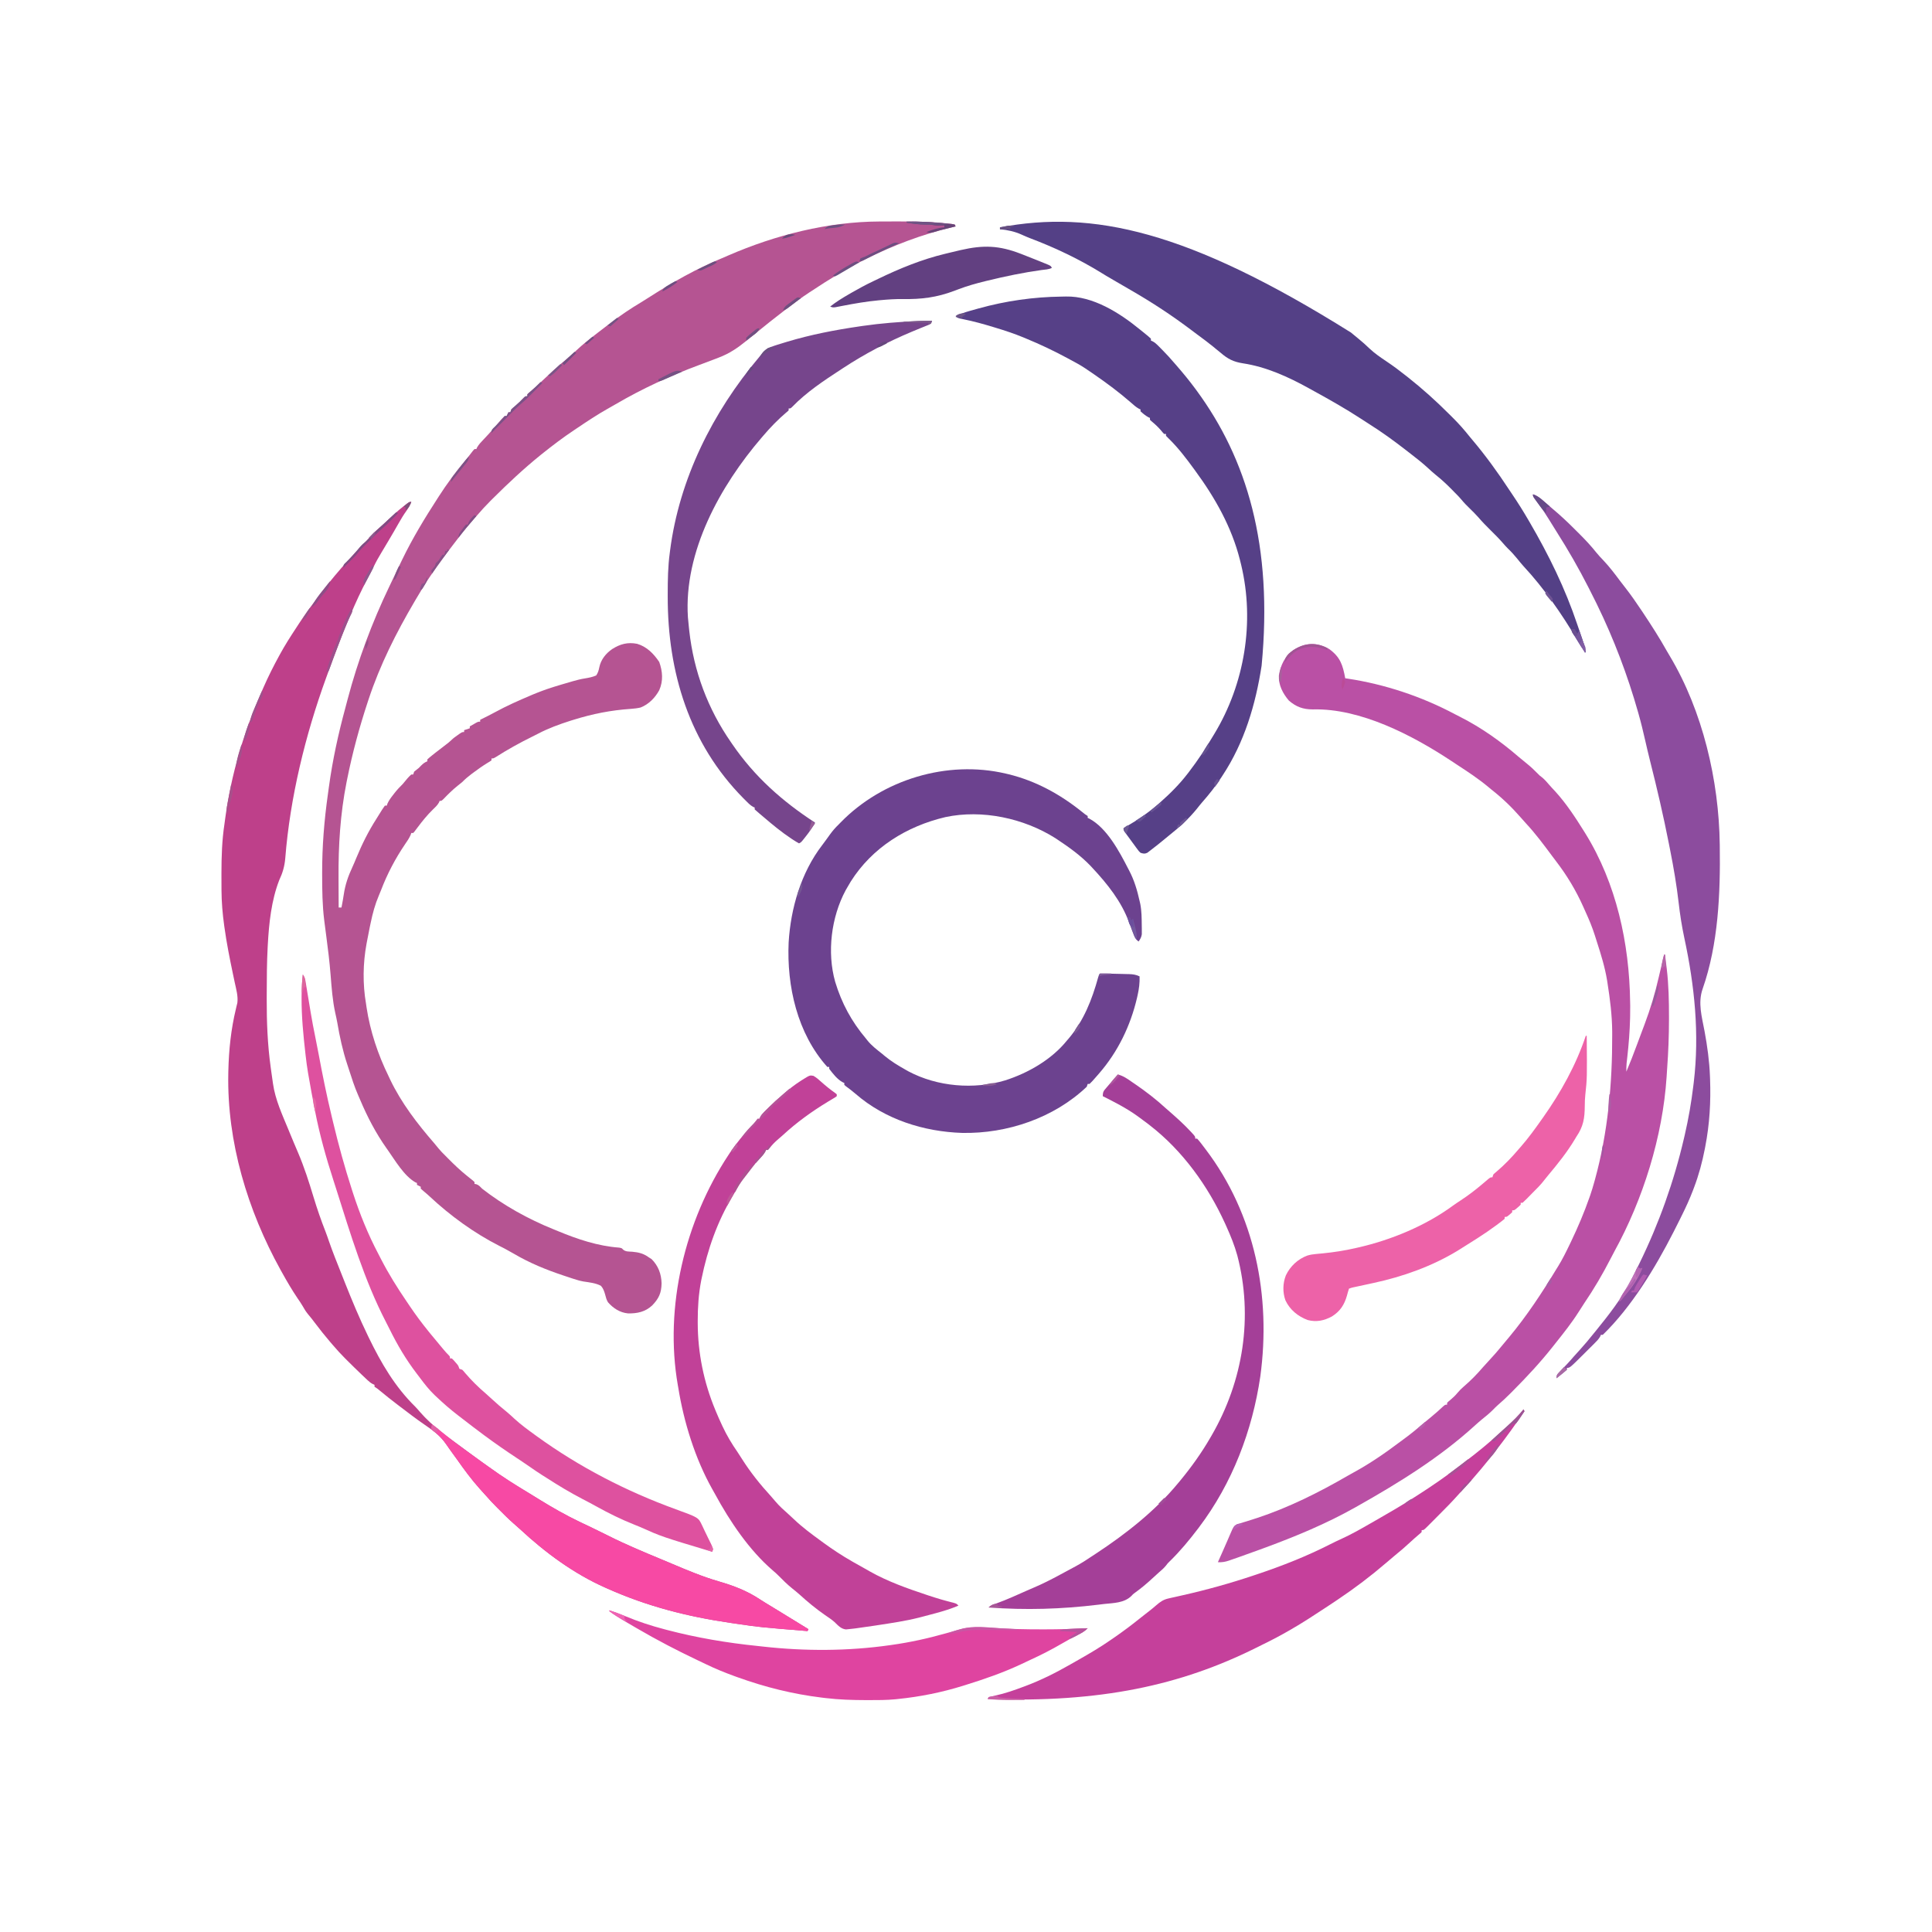 <?xml version="1.0" encoding="UTF-8"?>
<svg version="1.1" xmlns="http://www.w3.org/2000/svg" width="2048" height="2048">
<path d="M0 0 C1.227 -0.007 2.454 -0.014 3.719 -0.021 C7.663 -0.038 11.607 -0.045 15.551 -0.047 C16.553 -0.048 16.553 -0.048 17.575 -0.05 C34.1 -0.069 50.587 0.002 67.051 1.578 C67.731 1.641 68.41 1.704 69.111 1.769 C76.878 2.518 76.878 2.518 79.863 3.203 C80.193 3.863 80.523 4.523 80.863 5.203 C79.15 5.605 79.15 5.605 77.402 6.016 C44.959 13.787 14.666 25.258 -15.137 40.203 C-15.833 40.55 -16.53 40.897 -17.248 41.255 C-35.813 50.577 -53.836 61.724 -71.137 73.203 C-72.105 73.828 -73.073 74.454 -74.07 75.098 C-82.724 80.74 -90.93 86.939 -99.137 93.203 C-99.737 93.66 -100.338 94.118 -100.957 94.589 C-110.83 102.114 -120.505 109.873 -130.137 117.703 C-132.19 119.372 -134.244 121.04 -136.298 122.708 C-137.879 123.993 -139.457 125.282 -141.035 126.57 C-150.315 134.094 -159.027 140.025 -170.262 144.266 C-171.371 144.697 -172.48 145.128 -173.622 145.573 C-179.357 147.795 -185.117 149.948 -190.887 152.078 C-221.682 163.493 -251.41 177.237 -279.764 193.821 C-282.539 195.438 -285.335 197.015 -288.134 198.59 C-299.159 204.809 -309.671 211.807 -320.163 218.875 C-321.467 219.752 -322.772 220.627 -324.079 221.5 C-335.163 228.908 -345.715 236.893 -356.137 245.203 C-357.145 246.006 -358.153 246.809 -359.191 247.637 C-376.964 262.008 -393.577 277.581 -409.762 293.703 C-410.591 294.528 -411.42 295.352 -412.274 296.201 C-417.102 301.042 -421.691 306.012 -426.137 311.203 C-427.194 312.406 -428.252 313.608 -429.312 314.809 C-435.761 322.155 -441.93 329.623 -447.802 337.438 C-449.262 339.368 -450.74 341.283 -452.223 343.195 C-459.812 353.005 -467.098 362.991 -474.137 373.203 C-474.866 374.261 -475.596 375.32 -476.348 376.41 C-481.594 384.156 -486.408 392.136 -491.137 400.203 C-491.963 401.608 -491.963 401.608 -492.807 403.042 C-512.2 436.078 -529.33 470.012 -541.387 506.453 C-541.618 507.151 -541.85 507.849 -542.089 508.569 C-551.077 535.743 -558.527 563.135 -564.137 591.203 C-564.345 592.237 -564.554 593.272 -564.769 594.337 C-571.453 627.91 -573.499 661.709 -573.274 695.867 C-573.253 699.421 -573.244 702.976 -573.234 706.531 C-573.213 713.422 -573.18 720.313 -573.137 727.203 C-572.147 727.203 -571.157 727.203 -570.137 727.203 C-569.844 725.62 -569.552 724.037 -569.262 722.453 C-569.076 721.446 -568.89 720.44 -568.699 719.402 C-568.338 717.347 -568.002 715.287 -567.699 713.223 C-566.183 702.975 -563.015 693.779 -558.609 684.43 C-557.107 681.139 -555.718 677.815 -554.339 674.471 C-548.356 659.99 -541.6 646.413 -533.137 633.203 C-532.324 631.898 -531.513 630.592 -530.703 629.285 C-529.89 627.987 -529.076 626.688 -528.262 625.391 C-527.88 624.773 -527.499 624.155 -527.106 623.519 C-526.17 622.045 -525.159 620.618 -524.137 619.203 C-523.477 619.203 -522.817 619.203 -522.137 619.203 C-521.906 618.512 -521.675 617.821 -521.438 617.109 C-519.859 613.583 -517.698 610.717 -515.324 607.703 C-514.898 607.148 -514.472 606.592 -514.033 606.02 C-511.288 602.489 -508.339 599.336 -505.137 596.203 C-503.466 594.206 -501.799 592.207 -500.137 590.203 C-497.949 587.828 -497.949 587.828 -496.137 586.203 C-495.477 586.203 -494.817 586.203 -494.137 586.203 C-493.807 585.213 -493.477 584.223 -493.137 583.203 C-491.497 581.837 -489.826 580.508 -488.137 579.203 C-487.291 578.337 -486.445 577.471 -485.574 576.578 C-483.435 574.493 -481.866 573.315 -479.137 572.203 C-479.137 571.543 -479.137 570.883 -479.137 570.203 C-477.632 568.804 -476.054 567.485 -474.449 566.203 C-473.455 565.406 -472.461 564.61 -471.438 563.789 C-467.48 560.673 -463.486 557.602 -459.466 554.566 C-457.41 553.005 -455.406 551.472 -453.578 549.645 C-451.591 547.657 -449.372 546.13 -447.074 544.516 C-446.196 543.893 -445.319 543.27 -444.414 542.629 C-442.137 541.203 -442.137 541.203 -440.137 541.203 C-440.137 540.543 -440.137 539.883 -440.137 539.203 C-438.157 538.543 -436.177 537.883 -434.137 537.203 C-434.137 536.543 -434.137 535.883 -434.137 535.203 C-432.681 534.365 -431.222 533.532 -429.762 532.703 C-428.95 532.239 -428.137 531.775 -427.301 531.297 C-425.137 530.203 -425.137 530.203 -423.137 530.203 C-423.137 529.543 -423.137 528.883 -423.137 528.203 C-422.133 527.71 -422.133 527.71 -421.109 527.207 C-416.513 524.931 -411.93 522.654 -407.434 520.188 C-395.014 513.396 -382.161 507.731 -369.137 502.203 C-368.37 501.877 -367.603 501.55 -366.813 501.213 C-357.435 497.248 -347.893 494.07 -338.137 491.203 C-337.319 490.961 -336.501 490.718 -335.658 490.468 C-333.007 489.685 -330.353 488.912 -327.699 488.141 C-326.816 487.88 -325.933 487.619 -325.023 487.35 C-320.751 486.116 -316.555 485.049 -312.16 484.355 C-307.897 483.659 -304.114 482.941 -300.137 481.203 C-298.149 478.253 -297.504 475.849 -296.801 472.375 C-295.114 464.317 -289.839 457.771 -283.137 453.203 C-274.703 447.861 -266.76 445.719 -256.77 447.664 C-246.472 450.693 -239.2 458.178 -233.324 466.891 C-229.736 476.899 -228.947 486.986 -233.297 496.828 C-237.711 504.894 -244.447 511.846 -253.137 515.203 C-256.595 516.002 -259.957 516.402 -263.496 516.633 C-284.826 518.114 -303.705 521.866 -324.137 528.203 C-325.314 528.565 -326.491 528.928 -327.703 529.301 C-339.195 532.993 -350.847 537.217 -361.543 542.84 C-363.593 543.917 -365.651 544.955 -367.73 545.973 C-381.13 552.541 -394.071 559.757 -406.66 567.77 C-409.137 569.203 -409.137 569.203 -411.137 569.203 C-411.137 569.863 -411.137 570.523 -411.137 571.203 C-412.98 572.508 -412.98 572.508 -415.637 574.078 C-420.813 577.275 -425.708 580.74 -430.574 584.391 C-431.26 584.902 -431.946 585.413 -432.652 585.939 C-436.064 588.514 -439.148 591.138 -442.137 594.203 C-443.811 595.574 -445.5 596.927 -447.199 598.266 C-452.512 602.55 -457.215 607.19 -461.922 612.113 C-464.137 614.203 -464.137 614.203 -466.137 614.203 C-466.473 615.035 -466.473 615.035 -466.816 615.883 C-468.537 618.907 -470.747 620.926 -473.262 623.328 C-479.148 629.063 -484.171 635.265 -489.113 641.828 C-489.74 642.653 -490.366 643.478 -491.012 644.328 C-491.566 645.073 -492.12 645.818 -492.691 646.586 C-493.407 647.386 -493.407 647.386 -494.137 648.203 C-494.797 648.203 -495.457 648.203 -496.137 648.203 C-496.373 648.888 -496.609 649.572 -496.852 650.277 C-498.408 653.82 -500.501 656.853 -502.699 660.016 C-512.987 675.173 -521.615 691.512 -528.145 708.645 C-528.913 710.626 -529.73 712.589 -530.566 714.543 C-534.558 723.921 -537.075 733.238 -539.137 743.203 C-539.479 744.798 -539.822 746.393 -540.164 747.988 C-541.232 753.046 -542.202 758.119 -543.137 763.203 C-543.291 764.017 -543.444 764.831 -543.603 765.669 C-547.439 786.49 -547.746 808.327 -544.137 829.203 C-543.954 830.464 -543.771 831.725 -543.582 833.023 C-539.73 858.497 -531.457 883.128 -520.137 906.203 C-519.617 907.316 -519.098 908.428 -518.562 909.574 C-506.739 934.338 -489.684 956.516 -471.766 977.145 C-470.157 978.998 -468.62 980.861 -467.102 982.793 C-464.933 985.453 -462.591 987.804 -460.137 990.203 C-459.191 991.157 -458.247 992.113 -457.305 993.07 C-450.864 999.582 -444.357 1005.82 -437.203 1011.555 C-436.191 1012.367 -435.179 1013.179 -434.137 1014.016 C-433.188 1014.765 -432.239 1015.514 -431.262 1016.285 C-430.56 1016.918 -429.859 1017.551 -429.137 1018.203 C-429.137 1018.863 -429.137 1019.523 -429.137 1020.203 C-428.27 1020.327 -428.27 1020.327 -427.387 1020.453 C-424.487 1021.42 -423.3 1023.04 -421.137 1025.203 C-398.45 1042.928 -372.055 1057.574 -345.38 1068.299 C-343.715 1068.97 -342.055 1069.653 -340.397 1070.342 C-319.8 1078.875 -298.32 1086.081 -275.945 1087.719 C-273.137 1088.203 -273.137 1088.203 -271.742 1089.695 C-269.064 1092.21 -265.523 1091.839 -262.012 1092.078 C-255.029 1092.72 -249.875 1093.955 -244.137 1098.203 C-243.25 1098.76 -242.363 1099.317 -241.449 1099.891 C-234.304 1107.035 -231.113 1115.619 -230.824 1125.578 C-231.06 1135.883 -233.628 1141.557 -240.805 1149.035 C-248.15 1155.863 -256.664 1157.66 -266.461 1157.457 C-274.991 1156.648 -282.148 1151.979 -287.695 1145.598 C-289.255 1143.006 -289.87 1140.515 -290.623 1137.606 C-291.631 1134.06 -292.637 1130.981 -295.137 1128.203 C-300.742 1125.239 -307.31 1124.616 -313.502 1123.658 C-317.181 1123.023 -320.659 1121.996 -324.199 1120.828 C-324.832 1120.623 -325.466 1120.419 -326.118 1120.208 C-328.128 1119.55 -330.132 1118.877 -332.137 1118.203 C-332.892 1117.953 -333.648 1117.704 -334.427 1117.446 C-352.896 1111.32 -370.631 1104.114 -387.41 1094.212 C-389.999 1092.699 -392.628 1091.262 -395.262 1089.828 C-396.069 1089.387 -396.876 1088.946 -397.707 1088.492 C-399.463 1087.561 -401.236 1086.662 -403.02 1085.785 C-429.338 1072.428 -454.972 1053.822 -476.492 1033.656 C-478.739 1031.572 -481.025 1029.591 -483.387 1027.641 C-484.294 1026.836 -485.202 1026.032 -486.137 1025.203 C-486.137 1024.543 -486.137 1023.883 -486.137 1023.203 C-487.457 1022.543 -488.777 1021.883 -490.137 1021.203 C-490.137 1020.543 -490.137 1019.883 -490.137 1019.203 C-490.694 1018.976 -491.25 1018.749 -491.824 1018.516 C-503.802 1011.718 -513.314 995.297 -521.137 984.203 C-521.553 983.619 -521.969 983.034 -522.397 982.432 C-533.69 966.47 -542.772 949.095 -550.339 931.091 C-551.037 929.44 -551.76 927.799 -552.488 926.16 C-556.344 917.341 -559.278 908.196 -562.221 899.042 C-562.824 897.172 -563.435 895.304 -564.053 893.439 C-568.89 878.826 -572.045 864.241 -574.621 849.074 C-575.212 845.782 -575.933 842.533 -576.679 839.274 C-579.63 825.923 -580.61 812.263 -581.688 798.664 C-582.804 784.731 -584.462 770.902 -586.335 757.052 C-586.959 752.438 -587.555 747.822 -588.137 743.203 C-588.233 742.456 -588.33 741.71 -588.429 740.94 C-590.448 724.944 -590.62 708.933 -590.637 692.828 C-590.639 691.774 -590.639 691.774 -590.642 690.699 C-590.697 662.502 -588.478 634.872 -584.523 606.938 C-584.165 604.4 -583.817 601.862 -583.475 599.322 C-579.619 570.938 -573.496 542.955 -565.981 515.325 C-565.179 512.359 -564.403 509.388 -563.633 506.414 C-552.871 465.649 -537.822 425.153 -519.557 387.159 C-518.147 384.225 -516.755 381.284 -515.367 378.34 C-512.659 372.61 -509.905 366.904 -507.137 361.203 C-506.663 360.221 -506.189 359.239 -505.7 358.227 C-494.728 335.56 -481.81 314.328 -468.137 293.203 C-467.752 292.604 -467.367 292.004 -466.971 291.386 C-458.551 278.266 -449.189 265.594 -439.172 253.648 C-436.278 250.172 -433.525 246.588 -430.766 243.004 C-430.228 242.41 -429.691 241.815 -429.137 241.203 C-428.477 241.203 -427.817 241.203 -427.137 241.203 C-426.924 240.672 -426.711 240.141 -426.492 239.594 C-424.614 236.282 -422.056 233.694 -419.449 230.953 C-418.36 229.791 -417.271 228.628 -416.184 227.465 C-415.658 226.905 -415.133 226.344 -414.592 225.767 C-410.734 221.62 -407.05 217.324 -403.449 212.953 C-401.436 210.559 -399.466 208.291 -397.137 206.203 C-396.477 206.203 -395.817 206.203 -395.137 206.203 C-394.477 204.883 -393.817 203.563 -393.137 202.203 C-392.477 202.203 -391.817 202.203 -391.137 202.203 C-390.807 201.213 -390.477 200.223 -390.137 199.203 C-388.535 197.625 -388.535 197.625 -386.512 195.953 C-382.983 192.977 -379.752 189.842 -376.582 186.488 C-375.137 185.203 -375.137 185.203 -373.137 185.203 C-373.137 184.543 -373.137 183.883 -373.137 183.203 C-371.681 181.753 -371.681 181.753 -369.66 180.07 C-365.221 176.295 -360.987 172.34 -356.762 168.328 C-348.959 160.958 -341.185 153.632 -332.824 146.891 C-328.656 143.525 -324.72 139.998 -320.824 136.328 C-314.78 130.66 -308.416 125.528 -301.833 120.501 C-300.226 119.271 -298.628 118.029 -297.031 116.785 C-293.75 114.235 -290.448 111.714 -287.137 109.203 C-286.434 108.668 -285.732 108.133 -285.008 107.581 C-274.481 99.586 -263.766 92.321 -252.405 85.573 C-249.296 83.696 -246.243 81.738 -243.186 79.779 C-219.165 64.391 -193.685 49.883 -167.231 39.074 C-164.808 38.066 -162.407 37.012 -160.004 35.957 C-110.168 14.308 -54.5 0.208 0 0 Z " fill="#B55492" transform="translate(932.137,234.797)"/>
<path d="M0 0 C-1.298 3.586 -2.851 6.386 -5.125 9.438 C-8.246 13.806 -10.966 18.292 -13.592 22.973 C-16.854 28.781 -20.231 34.518 -23.625 40.25 C-24.163 41.16 -24.702 42.071 -25.256 43.009 C-29.523 50.215 -29.523 50.215 -31.602 53.635 C-34.544 58.479 -37.286 63.334 -39.75 68.438 C-41.881 72.789 -44.04 77.114 -46.348 81.375 C-53.328 94.267 -59.297 107.498 -65 121 C-65.445 122.052 -65.889 123.103 -66.347 124.187 C-74.208 142.894 -81.338 161.866 -88.253 180.94 C-88.956 182.88 -89.664 184.818 -90.372 186.757 C-112.366 247.314 -128.512 313.417 -133.598 377.691 C-134.328 386.295 -136.33 393.195 -140 401 C-148.359 422.409 -150.875 446.747 -152.125 469.5 C-152.167 470.247 -152.208 470.993 -152.251 471.763 C-153.126 488.145 -153.22 504.542 -153.246 520.944 C-153.25 522.961 -153.258 524.979 -153.266 526.996 C-153.341 551.195 -152.39 575.323 -149.062 599.312 C-148.886 600.61 -148.71 601.908 -148.529 603.245 C-148.033 606.832 -147.52 610.416 -147 614 C-146.821 615.289 -146.821 615.289 -146.638 616.605 C-144.192 633.827 -136.821 649.54 -130.25 665.5 C-129.945 666.24 -129.641 666.98 -129.327 667.743 C-126.3 675.089 -123.259 682.426 -120.105 689.719 C-113.533 705.088 -108.538 720.713 -103.71 736.697 C-99.919 749.226 -95.699 761.452 -90.91 773.639 C-89.558 777.146 -88.342 780.695 -87.125 784.25 C-83.246 795.445 -78.792 806.426 -74.417 817.434 C-73.068 820.828 -71.725 824.224 -70.383 827.621 C-62.831 846.678 -54.954 865.554 -46 884 C-45.523 884.987 -45.523 884.987 -45.037 885.993 C-31.962 912.938 -17.381 937.963 4.117 959.082 C5.927 960.926 7.589 962.834 9.25 964.812 C22.503 980.173 39.819 991.992 56 1004 C56.822 1004.611 57.643 1005.222 58.49 1005.852 C69.544 1014.067 80.674 1022.163 92 1030 C92.602 1030.417 93.203 1030.833 93.823 1031.263 C104.748 1038.786 116.098 1045.606 127.452 1052.457 C130.567 1054.343 133.659 1056.263 136.75 1058.188 C150.175 1066.447 163.784 1074.19 178 1081 C179.324 1081.634 179.324 1081.634 180.674 1082.281 C184.617 1084.168 188.561 1086.053 192.509 1087.931 C198.061 1090.577 203.579 1093.277 209.062 1096.062 C227.085 1105.151 245.71 1112.913 264.342 1120.646 C268.392 1122.328 272.435 1124.025 276.473 1125.734 C292.674 1132.583 308.938 1139.428 325.852 1144.328 C341.742 1148.952 355.65 1154.187 369.583 1163.413 C372.676 1165.444 375.833 1167.357 379.002 1169.269 C381.215 1170.604 383.419 1171.954 385.621 1173.309 C390.179 1176.112 394.745 1178.9 399.312 1181.688 C406.551 1186.109 413.78 1190.548 421 1195 C420.67 1195.66 420.34 1196.32 420 1197 C369.474 1192.887 369.474 1192.887 345.031 1189.298 C342.856 1188.979 340.68 1188.665 338.504 1188.352 C293.095 1181.771 250.015 1170.773 208 1152 C207.254 1151.67 206.508 1151.341 205.74 1151.001 C171.916 1135.977 141.913 1113.76 114.914 1088.668 C112.729 1086.668 110.523 1084.726 108.277 1082.797 C103.279 1078.438 98.615 1073.761 93.938 1069.062 C93.078 1068.207 92.219 1067.352 91.334 1066.471 C86.883 1062.013 82.577 1057.492 78.473 1052.714 C76.616 1050.553 74.683 1048.468 72.75 1046.375 C63.763 1036.397 55.874 1025.586 48.148 1014.621 C45.777 1011.272 43.353 1007.962 40.922 1004.656 C39.611 1002.844 38.331 1001.009 37.078 999.156 C30.675 989.833 22.781 984.151 13.521 977.845 C4.797 971.866 -3.577 965.392 -12 959 C-12.656 958.503 -13.313 958.005 -13.989 957.493 C-20.694 952.402 -27.282 947.193 -33.758 941.812 C-36.068 939.889 -36.068 939.889 -39 938 C-39 937.34 -39 936.68 -39 936 C-39.592 935.729 -40.184 935.459 -40.794 935.18 C-42.978 934.012 -44.497 932.813 -46.293 931.121 C-47.226 930.246 -47.226 930.246 -48.178 929.354 C-48.841 928.721 -49.504 928.089 -50.188 927.438 C-51.23 926.451 -51.23 926.451 -52.293 925.445 C-57.613 920.383 -62.857 915.244 -68.062 910.062 C-68.752 909.378 -69.441 908.693 -70.151 907.988 C-74.637 903.488 -78.868 898.825 -83 894 C-83.878 892.991 -84.755 891.982 -85.633 890.973 C-91.496 884.126 -97.069 877.109 -102.497 869.912 C-104.807 866.85 -107.119 863.832 -109.633 860.934 C-111.777 858.276 -113.375 855.738 -115.003 852.764 C-116.674 849.807 -118.642 847.047 -120.562 844.25 C-126.507 835.424 -131.847 826.308 -137 817 C-137.52 816.068 -138.041 815.137 -138.577 814.177 C-173.542 751.04 -195.45 678.513 -194 606 C-193.982 605.104 -193.964 604.209 -193.946 603.286 C-193.42 580.909 -191.165 559.12 -185.894 537.337 C-185.635 536.233 -185.376 535.129 -185.109 533.992 C-184.753 532.544 -184.753 532.544 -184.39 531.066 C-183.483 523.933 -185.614 516.682 -187.109 509.73 C-187.537 507.703 -187.964 505.675 -188.391 503.647 C-188.613 502.592 -188.836 501.538 -189.065 500.451 C-192.5 484.091 -195.767 467.75 -198.062 451.188 C-198.16 450.488 -198.258 449.788 -198.359 449.067 C-200.073 436.636 -201.151 424.332 -201.203 411.781 C-201.21 410.653 -201.217 409.524 -201.224 408.361 C-201.242 404.741 -201.248 401.121 -201.25 397.5 C-201.252 395.646 -201.252 395.646 -201.253 393.755 C-201.243 375.928 -200.711 358.638 -198 341 C-197.716 338.909 -197.435 336.818 -197.156 334.727 C-190.802 288.713 -177.74 244.475 -159 202 C-158.218 200.201 -157.437 198.401 -156.656 196.602 C-151.627 185.115 -146.022 173.997 -140 163 C-139.656 162.369 -139.312 161.738 -138.958 161.088 C-133.867 151.798 -128.2 142.922 -122.372 134.083 C-121.072 132.11 -119.783 130.13 -118.496 128.148 C-112.863 119.527 -106.837 111.258 -100.584 103.077 C-98.959 100.947 -97.346 98.808 -95.734 96.668 C-86.368 84.269 -76.487 72.472 -66 61 C-65.057 59.964 -64.115 58.927 -63.172 57.891 C-55.722 49.72 -55.722 49.72 -52.504 46.512 C-50.282 44.283 -48.158 41.993 -46.058 39.651 C-42.032 35.168 -37.962 30.894 -33.336 27.023 C-30.75 24.783 -28.283 22.44 -25.804 20.082 C-20.118 14.683 -14.346 9.483 -8.188 4.625 C-7.595 4.155 -7.003 3.685 -6.392 3.2 C-2.258 0 -2.258 0 0 0 Z " fill="#BE408A" transform="translate(436,532)"/>
<path d="M0 0 C11.832 8.584 14.407 17.015 17 31 C18.009 31.147 19.019 31.294 20.059 31.445 C59.131 37.393 98.261 50.426 133.188 69.043 C135.101 70.053 137.028 71.026 138.961 71.996 C161.502 83.435 181.892 97.977 201.004 114.441 C203.898 116.913 206.844 119.305 209.812 121.688 C213.902 125.009 217.638 128.519 221.301 132.301 C223.067 134.137 223.067 134.137 225.562 136 C228.396 138.325 230.628 140.906 233 143.691 C235.166 146.191 237.424 148.588 239.688 151 C251.346 163.838 260.826 178.33 270 193 C270.456 193.728 270.913 194.457 271.383 195.207 C304.418 248.378 318.191 312.003 319 374 C319.028 375.431 319.057 376.862 319.086 378.293 C319.126 381.867 319.084 385.427 319 389 C318.973 390.223 318.973 390.223 318.946 391.471 C318.61 405.186 317.546 418.746 316.016 432.379 C315.821 434.129 315.821 434.129 315.621 435.914 C315.502 436.945 315.382 437.976 315.26 439.038 C314.996 442.041 314.955 444.987 315 448 C318.912 438.843 322.468 429.58 325.938 420.25 C326.442 418.898 326.946 417.547 327.451 416.195 C328.459 413.495 329.466 410.795 330.472 408.094 C331.777 404.592 333.092 401.094 334.408 397.596 C340.537 381.295 345.37 365.146 349.271 348.158 C350.444 343.078 351.662 338.008 352.875 332.938 C353.289 331.197 353.703 329.456 354.117 327.715 C354.554 325.876 354.554 325.876 355 324 C355.33 324 355.66 324 356 324 C356.49 327.936 356.965 331.874 357.438 335.812 C357.572 336.893 357.707 337.974 357.846 339.088 C359.857 356.014 360.204 372.971 360.188 390 C360.188 390.945 360.188 391.89 360.188 392.864 C360.172 410.096 359.521 427.229 358.26 444.412 C358.038 447.477 357.846 450.542 357.668 453.609 C353.506 516.824 332.742 583.282 302.24 638.712 C300.911 641.163 299.631 643.636 298.359 646.117 C289.917 662.575 280.618 678.388 270.227 693.691 C268.274 696.594 266.405 699.527 264.562 702.5 C257.263 714.039 248.732 724.782 240.233 735.451 C239.124 736.844 238.021 738.242 236.918 739.641 C223.774 756.238 209.498 771.569 194.562 786.562 C193.734 787.395 192.906 788.228 192.053 789.086 C187.745 793.382 183.373 797.529 178.737 801.471 C176.964 803.032 175.323 804.672 173.688 806.375 C169.992 810.138 165.929 813.376 161.824 816.68 C159.142 818.883 156.564 821.16 154 823.5 C117.02 857.108 74.334 883.54 31 908 C30.178 908.466 29.356 908.933 28.51 909.414 C-3.065 927.298 -36.425 941.026 -70.438 953.5 C-71.476 953.881 -72.515 954.262 -73.585 954.655 C-80.377 957.14 -87.182 959.588 -94 962 C-94.882 962.313 -95.765 962.627 -96.674 962.95 C-99.145 963.822 -101.62 964.679 -104.098 965.531 C-104.815 965.785 -105.533 966.038 -106.273 966.3 C-110.311 967.664 -113.741 968.262 -118 968 C-117.256 966.329 -117.256 966.329 -116.496 964.625 C-115.81 963.083 -115.124 961.542 -114.438 960 C-114.078 959.192 -113.718 958.384 -113.347 957.552 C-111.551 953.515 -109.767 949.474 -108.016 945.418 C-107.707 944.704 -107.398 943.991 -107.08 943.256 C-106.5 941.911 -105.922 940.564 -105.347 939.217 C-101.193 929.604 -101.193 929.604 -97.498 927.733 C-96.51 927.433 -95.522 927.133 -94.504 926.824 C-93.399 926.476 -92.293 926.127 -91.154 925.768 C-89.969 925.412 -88.784 925.055 -87.562 924.688 C-85.083 923.9 -82.605 923.109 -80.129 922.312 C-78.908 921.922 -77.688 921.531 -76.43 921.129 C-43.205 910.194 -10.709 893.965 19.476 876.452 C21.733 875.153 24.004 873.886 26.289 872.637 C43.415 863.275 59.371 852.277 74.946 840.542 C76.755 839.184 78.573 837.84 80.398 836.504 C86.771 831.812 92.833 826.842 98.836 821.695 C101.746 819.204 104.708 816.783 107.688 814.375 C112.294 810.64 116.674 806.705 121.004 802.652 C123 801 123 801 125 801 C125 800.34 125 799.68 125 799 C126.539 797.52 126.539 797.52 128.625 795.812 C131.335 793.516 133.753 791.25 136 788.5 C138.069 785.993 140.213 783.858 142.688 781.75 C150.03 775.49 156.808 768.554 163.066 761.215 C165.099 758.887 167.194 756.628 169.303 754.37 C174.342 748.974 179.177 743.488 183.801 737.727 C186.094 734.883 188.45 732.099 190.812 729.312 C209.6 706.779 225.822 682.063 241 657 C241.76 655.788 241.76 655.788 242.535 654.551 C247.232 646.973 251.145 639.028 255 631 C255.457 630.05 255.914 629.1 256.385 628.121 C263.763 612.699 270.374 597.146 276 581 C276.248 580.293 276.496 579.587 276.751 578.858 C278.332 574.284 279.709 569.663 281 565 C281.26 564.069 281.52 563.139 281.788 562.18 C295.432 512.547 300.173 460.347 300 409 C299.996 407.149 299.996 407.149 299.992 405.26 C299.854 388.007 297.678 371.027 295 354 C294.852 353.058 294.704 352.116 294.551 351.145 C292.292 337.35 288.222 324.152 283.927 310.87 C283.143 308.442 282.375 306.01 281.617 303.574 C278.925 295.131 275.615 287.083 271.928 279.037 C271.012 277.027 270.12 275.007 269.23 272.984 C261.561 255.83 251.852 239.694 240.39 224.814 C238.92 222.896 237.475 220.96 236.035 219.02 C227.273 207.219 218.518 195.455 208.484 184.695 C206.509 182.552 204.592 180.381 202.688 178.176 C193.378 167.503 183.161 157.707 172 149 C170.943 148.122 169.888 147.24 168.836 146.355 C158.36 137.629 147.091 130.182 135.676 122.746 C133.494 121.322 131.322 119.886 129.156 118.438 C88.281 91.452 33.047 62.612 -17.418 64.008 C-27.736 63.977 -34.966 61.331 -42.688 54.688 C-49.062 47.279 -53.816 38.262 -53.348 28.191 C-51.618 17.291 -47.085 7.707 -38.125 1.125 C-25.757 -6.796 -13.008 -7.631 0 0 Z " fill="#BA50A5" transform="translate(1409,688)"/>
<path d="M0 0 C0.896 0.209 1.791 0.418 2.714 0.633 C31.975 7.729 57.856 21.976 81.172 40.75 C83.969 43.04 83.969 43.04 87 45 C87 45.66 87 46.32 87 47 C87.589 47.267 88.178 47.534 88.785 47.809 C107.519 57.887 120.639 82.794 130 101 C130.338 101.64 130.675 102.28 131.023 102.939 C136.401 113.204 139.494 123.712 142 135 C142.248 136.062 142.495 137.124 142.75 138.219 C144.208 145.749 144.231 153.354 144.312 161 C144.33 162.1 144.348 163.199 144.366 164.333 C144.365 165.9 144.365 165.9 144.363 167.5 C144.368 168.908 144.368 168.908 144.372 170.344 C143.932 173.484 142.778 175.405 141 178 C137.356 175.571 136.591 173.116 135.125 169.188 C134.864 168.515 134.603 167.843 134.333 167.151 C133.108 163.984 131.93 160.805 130.781 157.609 C122.754 135.588 107.842 116.973 92 100 C91.242 99.188 90.484 98.376 89.703 97.539 C79.389 86.854 67.351 78.175 55 70 C54.219 69.481 53.438 68.961 52.633 68.426 C19.216 47.323 -24.945 37.853 -63.834 46.164 C-104.917 55.841 -141.496 78.51 -164.188 114.5 C-165.475 116.657 -166.746 118.823 -168 121 C-168.523 121.907 -169.047 122.815 -169.586 123.75 C-184.864 152.204 -189.508 189.481 -180.689 220.723 C-173.815 243.441 -163.354 262.847 -148 281 C-147.25 281.953 -147.25 281.953 -146.484 282.926 C-142.055 288.462 -136.532 292.616 -131 297 C-130.206 297.672 -129.412 298.343 -128.594 299.035 C-121.575 304.919 -113.961 309.524 -106 314 C-105.011 314.558 -104.023 315.116 -103.004 315.691 C-72.376 331.961 -33.57 335.193 -0.514 325.252 C23.846 317.485 48.838 303.124 65 283 C65.598 282.312 66.196 281.623 66.812 280.914 C82.852 261.964 91.58 239.635 98.105 216.004 C99 213 99 213 100 212 C102.683 211.958 105.335 211.98 108.016 212.051 C108.824 212.07 109.632 212.089 110.464 212.108 C112.179 212.15 113.894 212.195 115.609 212.242 C118.225 212.312 120.841 212.366 123.457 212.42 C125.122 212.463 126.788 212.506 128.453 212.551 C129.234 212.565 130.014 212.58 130.818 212.595 C134.954 212.725 138.273 213.157 142 215 C142.233 221.916 141.451 228.071 139.938 234.812 C139.712 235.819 139.486 236.825 139.254 237.862 C132.377 267.382 118.924 295.11 99 318 C98.561 318.506 98.121 319.013 97.668 319.535 C91.808 326.256 91.808 326.256 89 329 C88.34 329 87.68 329 87 329 C86.67 329.99 86.34 330.98 86 332 C51.103 365.166 1.578 381.844 -45.992 380.941 C-86.81 379.642 -127.87 366.601 -158.93 339.625 C-162.321 336.69 -165.874 333.994 -169.488 331.34 C-169.987 330.898 -170.486 330.456 -171 330 C-171 329.34 -171 328.68 -171 328 C-171.589 327.737 -172.178 327.474 -172.785 327.203 C-178.521 324.087 -183.068 318.124 -187 313 C-187 312.34 -187 311.68 -187 311 C-187.66 311 -188.32 311 -189 311 C-220.915 275.483 -232.079 225.304 -230 179 C-227.856 142.908 -216.834 104.957 -194.502 75.953 C-193.024 74.032 -191.598 72.082 -190.184 70.113 C-189.729 69.485 -189.275 68.856 -188.807 68.209 C-187.887 66.935 -186.97 65.659 -186.057 64.381 C-183.298 60.579 -180.409 57.256 -177 54 C-176.245 53.221 -175.489 52.443 -174.711 51.641 C-130.369 6.261 -61.913 -14.472 0 0 Z " fill="#6C428F" transform="translate(1066,820)"/>
<path d="M0 0 C2.799 2.387 5.642 4.705 8.508 7.012 C12.331 10.105 15.898 13.357 19.445 16.762 C25.115 22.125 31.389 26.404 37.865 30.734 C44.808 35.378 51.407 40.313 57.945 45.512 C58.79 46.174 59.634 46.837 60.504 47.52 C75.653 59.494 89.961 72.34 103.61 85.991 C105.138 87.517 106.673 89.034 108.209 90.551 C114.572 96.878 120.366 103.471 125.945 110.512 C126.845 111.597 127.749 112.678 128.66 113.754 C142.826 130.533 155.7 148.33 167.739 166.685 C168.97 168.549 170.217 170.401 171.469 172.25 C177.271 180.832 182.731 189.561 187.945 198.512 C188.38 199.256 188.815 200 189.264 200.766 C209.707 235.821 227.01 271.046 239.945 309.512 C240.752 311.869 241.559 314.226 242.367 316.582 C243.103 318.746 243.837 320.91 244.57 323.074 C244.901 324.049 245.233 325.024 245.574 326.029 C247.065 330.511 248.365 334.801 248.945 339.512 C245.227 335.184 242.489 330.484 239.633 325.574 C223.541 298.377 204.579 270.997 183.023 247.805 C180.702 245.244 178.545 242.582 176.383 239.887 C173.149 235.887 169.793 232.196 166.062 228.656 C164.193 226.762 162.469 224.821 160.734 222.805 C156.845 218.323 152.677 214.168 148.445 210.012 C143.639 205.291 139.014 200.517 134.62 195.409 C131.99 192.429 129.163 189.662 126.32 186.887 C123.195 183.835 120.128 180.808 117.359 177.426 C115.022 174.604 112.563 172.073 109.945 169.512 C108.596 168.127 108.596 168.127 107.219 166.715 C101.624 160.996 95.924 155.699 89.648 150.715 C86.872 148.452 84.255 146.075 81.633 143.637 C75.898 138.366 69.849 133.59 63.679 128.847 C62.046 127.589 60.421 126.32 58.797 125.051 C45.87 114.989 32.646 105.378 18.769 96.667 C16.056 94.948 13.372 93.188 10.684 91.431 C-5.431 80.921 -22.083 71.476 -38.942 62.221 C-40.819 61.191 -42.694 60.157 -44.565 59.119 C-66.367 47.028 -89.782 36.378 -114.555 32.637 C-124.504 31.084 -130.438 28.104 -138.055 21.512 C-139.825 20.074 -141.596 18.636 -143.367 17.199 C-144.257 16.457 -145.146 15.714 -146.062 14.949 C-151.557 10.473 -157.278 6.295 -162.965 2.069 C-165.031 0.53 -167.089 -1.018 -169.145 -2.57 C-189.636 -18.035 -210.653 -31.835 -232.902 -44.668 C-238.149 -47.698 -243.383 -50.749 -248.617 -53.801 C-250.142 -54.687 -250.142 -54.687 -251.697 -55.591 C-259.875 -60.355 -259.875 -60.355 -263.875 -62.84 C-287.884 -77.713 -313.873 -90.056 -340.266 -100.027 C-343.233 -101.154 -346.119 -102.388 -348.992 -103.738 C-356.317 -107.085 -364.072 -108.735 -372.055 -109.488 C-372.055 -110.148 -372.055 -110.808 -372.055 -111.488 C-274.001 -129.947 -173.528 -108.658 0 0 Z " fill="#544086" transform="translate(1432.055,352.488)"/>
<path d="M0 0 C1.548 -0.02 3.096 -0.048 4.644 -0.087 C33.084 -0.718 61.318 17.115 82.683 34.595 C83.839 35.523 84.995 36.45 86.152 37.376 C92.309 42.37 92.309 42.37 94.683 44.595 C94.683 45.255 94.683 45.915 94.683 46.595 C95.277 46.864 95.871 47.132 96.482 47.409 C98.693 48.6 100.129 49.797 101.89 51.572 C102.764 52.448 102.764 52.448 103.656 53.341 C104.566 54.271 104.566 54.271 105.495 55.22 C106.126 55.858 106.756 56.496 107.405 57.154 C111.672 61.499 115.762 65.935 119.683 70.595 C120.592 71.642 121.502 72.687 122.413 73.732 C129.142 81.466 135.582 89.356 141.683 97.595 C142.087 98.141 142.491 98.687 142.908 99.249 C196.426 171.965 224.24 263.78 212.047 391.247 C205.702 432.411 193.798 472.58 170.683 507.595 C170.01 508.631 170.01 508.631 169.324 509.687 C163.204 519.076 156.47 527.625 149.052 536.015 C147.041 538.336 145.15 540.748 143.245 543.158 C134.819 553.504 125.132 562.338 114.683 570.595 C113.384 571.658 112.087 572.723 110.792 573.79 C104.939 578.612 99.074 583.434 92.995 587.97 C92.27 588.514 91.544 589.058 90.796 589.619 C87.973 590.923 86.627 590.495 83.683 589.595 C82.001 588.032 82.001 588.032 80.527 586.025 C79.705 584.926 79.705 584.926 78.866 583.806 C78.311 583.035 77.755 582.264 77.183 581.47 C76.627 580.722 76.072 579.975 75.499 579.204 C73.877 577.013 72.279 574.805 70.683 572.595 C70.181 571.92 69.68 571.245 69.163 570.549 C65.683 565.821 65.683 565.821 65.683 563.595 C67.343 562.439 67.343 562.439 69.745 561.095 C81.082 554.496 91.764 547.199 101.683 538.595 C102.891 537.553 102.891 537.553 104.124 536.49 C114.864 527.025 124.978 516.977 133.683 505.595 C134.189 504.938 134.695 504.282 135.217 503.605 C144.557 491.428 152.845 478.782 160.683 465.595 C161.099 464.909 161.515 464.223 161.943 463.516 C194.072 410.444 204.848 344.786 190.39 284.456 C190.157 283.512 189.923 282.568 189.683 281.595 C189.456 280.676 189.229 279.756 188.995 278.808 C180.216 244.183 162.712 213.229 141.683 184.595 C141.188 183.915 140.693 183.234 140.183 182.533 C131.971 171.26 123.435 160.106 113.433 150.345 C112.525 149.438 111.618 148.53 110.683 147.595 C110.683 146.935 110.683 146.275 110.683 145.595 C110.023 145.595 109.363 145.595 108.683 145.595 C107.238 144.091 107.238 144.091 105.558 142.033 C102.39 138.278 98.989 135.142 95.187 132.04 C94.69 131.563 94.194 131.086 93.683 130.595 C93.683 129.935 93.683 129.275 93.683 128.595 C93.147 128.368 92.61 128.141 92.058 127.908 C88.858 126.139 86.392 124.058 83.683 121.595 C83.683 120.935 83.683 120.275 83.683 119.595 C83.154 119.377 82.626 119.159 82.081 118.935 C78.791 117.097 76.117 114.641 73.308 112.158 C61.009 101.473 48.103 91.825 34.683 82.595 C33.674 81.9 33.674 81.9 32.644 81.19 C30.704 79.859 28.758 78.537 26.808 77.22 C26.25 76.84 25.693 76.459 25.119 76.068 C19.842 72.543 14.276 69.584 8.683 66.595 C7.803 66.12 6.924 65.644 6.017 65.154 C-8.12 57.533 -22.469 50.713 -37.317 44.595 C-38.441 44.124 -39.565 43.654 -40.723 43.169 C-50.289 39.235 -59.981 36.02 -69.88 33.033 C-70.66 32.795 -71.44 32.556 -72.244 32.311 C-82.788 29.098 -93.331 26.161 -104.147 23.989 C-110.137 22.776 -110.137 22.776 -112.317 20.595 C-107.709 18.538 -103.2 16.862 -98.337 15.474 C-97.691 15.289 -97.046 15.104 -96.381 14.914 C-94.299 14.321 -92.215 13.738 -90.13 13.158 C-89.41 12.957 -88.69 12.757 -87.948 12.55 C-59.173 4.572 -29.888 0.365 0 0 Z " fill="#564087" transform="translate(1125.317,314.405)"/>
<path d="M0 0 C4.413 1.441 7.505 3.851 10.938 6.875 C11.418 7.29 11.898 7.705 12.393 8.133 C13.519 9.107 14.642 10.085 15.762 11.066 C17.515 12.581 19.284 14.077 21.06 15.565 C29.252 22.449 36.986 29.672 44.525 37.264 C46.322 39.072 48.13 40.869 49.939 42.666 C56.032 48.752 61.759 54.915 67.12 61.661 C69.52 64.647 72.092 67.367 74.75 70.125 C81.228 76.992 86.851 84.439 92.492 91.996 C94.267 94.354 96.082 96.678 97.904 99.001 C103.966 106.755 109.535 114.817 115 123 C115.65 123.972 116.299 124.945 116.968 125.946 C125.699 139.059 134.167 152.254 141.868 166.005 C142.891 167.808 143.955 169.587 145.023 171.363 C179.918 229.687 197.143 303.408 198 371 C198.01 371.688 198.02 372.375 198.03 373.083 C198.733 423.009 196.52 476.678 179.855 524.269 C174.643 539.195 179.114 554.094 181.913 569.191 C184.826 584.975 187.013 600.756 187.625 616.812 C187.661 617.72 187.698 618.628 187.736 619.563 C188.637 644.077 187.291 667.469 182.625 691.562 C182.478 692.325 182.331 693.088 182.18 693.873 C179.454 707.894 175.825 721.44 170.75 734.812 C170.36 735.844 169.97 736.876 169.569 737.939 C166.148 746.857 162.259 755.457 158 764 C157.358 765.31 156.716 766.62 156.074 767.93 C154.085 771.971 152.049 775.988 150 780 C149.621 780.745 149.242 781.49 148.852 782.258 C129.637 819.916 104.545 861.334 74 891 C73.34 891 72.68 891 72 891 C71.665 891.823 71.665 891.823 71.323 892.663 C69.603 895.701 67.301 897.965 64.836 900.395 C64.07 901.16 64.07 901.16 63.288 901.941 C62.206 903.02 61.121 904.097 60.035 905.171 C58.396 906.791 56.766 908.419 55.137 910.049 C39.134 926 39.134 926 36 926 C36 926.66 36 927.32 36 928 C34.219 929.602 32.375 931.134 30.5 932.625 C29.479 933.442 28.458 934.26 27.406 935.102 C26.612 935.728 25.818 936.355 25 937 C25 933.546 25.32 933.293 27.598 930.926 C28.424 930.054 28.424 930.054 29.266 929.165 C29.859 928.554 30.452 927.942 31.062 927.312 C32.269 926.042 33.475 924.772 34.68 923.5 C35.259 922.892 35.839 922.283 36.437 921.656 C38.792 919.162 41.031 916.575 43.27 913.977 C45.43 911.508 47.654 909.102 49.875 906.688 C54.796 901.285 59.427 895.698 64 890 C64.924 888.868 65.848 887.737 66.773 886.605 C80.345 869.932 94.197 852.21 104 833 C104.58 831.867 105.16 830.734 105.758 829.566 C107.875 825.395 109.943 821.201 112 817 C112.351 816.286 112.702 815.572 113.063 814.836 C133.663 772.711 149.37 728.636 160 683 C160.285 681.782 160.57 680.565 160.864 679.311 C164.872 661.992 167.865 644.646 170 627 C170.151 625.774 170.302 624.549 170.458 623.286 C176.605 571.973 171.317 520.696 160.472 470.36 C157.81 457.935 155.885 445.56 154.438 432.938 C152.282 414.238 149.14 395.848 145.474 377.389 C144.996 374.98 144.523 372.571 144.05 370.161 C138.262 340.717 131.476 311.531 124.102 282.446 C122.256 275.133 120.552 267.791 118.875 260.438 C116.769 251.232 114.591 242.083 112 233 C111.81 232.326 111.621 231.651 111.425 230.957 C100.372 191.898 85.79 153.471 68 117 C67.676 116.335 67.351 115.669 67.017 114.984 C64.723 110.299 62.37 105.646 60 101 C59.574 100.16 59.148 99.32 58.708 98.455 C48.486 78.364 37.272 58.894 25.181 39.871 C23.957 37.933 22.752 35.984 21.551 34.031 C15.172 23.681 8.67 13.267 1.184 3.672 C0 2 0 2 0 0 Z " fill="#8C4C9E" transform="translate(1625,524)"/>
<path d="M0 0 C0.33 0.66 0.66 1.32 1 2 C-8.346 15.591 -17.859 28.989 -28 42 C-28.616 42.801 -29.232 43.601 -29.867 44.426 C-34.459 50.382 -39.201 56.21 -44 62 C-44.423 62.511 -44.846 63.022 -45.282 63.548 C-51.28 70.773 -57.468 77.779 -63.883 84.637 C-65.557 86.427 -67.205 88.232 -68.827 90.07 C-75.406 97.513 -82.364 104.55 -89.386 111.572 C-91.463 113.651 -93.531 115.737 -95.6 117.824 C-96.919 119.146 -98.238 120.468 -99.559 121.789 C-100.176 122.414 -100.794 123.039 -101.43 123.683 C-105.771 128 -105.771 128 -108 128 C-108 128.66 -108 129.32 -108 130 C-109.328 131.34 -109.328 131.34 -111.25 132.938 C-114.329 135.55 -117.338 138.215 -120.295 140.965 C-125.408 145.717 -130.642 150.237 -136.082 154.617 C-139.46 157.375 -142.762 160.213 -146.062 163.062 C-161.914 176.692 -178.652 189.333 -196 201 C-196.874 201.592 -197.748 202.183 -198.648 202.793 C-201.754 204.88 -204.875 206.943 -208 209 C-208.834 209.55 -209.668 210.1 -210.527 210.667 C-222.206 218.36 -233.886 226.007 -246 233 C-246.634 233.368 -247.268 233.736 -247.922 234.115 C-256.978 239.349 -266.165 244.235 -275.571 248.81 C-278.293 250.144 -281.001 251.504 -283.711 252.863 C-363.044 292.284 -448.216 311.271 -568 307 C-567.67 306.34 -567.34 305.68 -567 305 C-564.561 304.354 -562.157 303.814 -559.688 303.312 C-549.474 301.073 -539.78 297.662 -530 294 C-529.327 293.75 -528.655 293.5 -527.961 293.242 C-511.514 287.072 -495.854 279.225 -480.626 270.503 C-477.628 268.787 -474.622 267.086 -471.617 265.383 C-459.786 258.65 -448.148 251.816 -437 244 C-435.604 243.036 -434.209 242.073 -432.812 241.109 C-424.215 235.142 -415.886 228.914 -407.719 222.372 C-405.944 220.955 -404.159 219.55 -402.371 218.148 C-401.471 217.443 -401.471 217.443 -400.553 216.723 C-399.361 215.79 -398.167 214.86 -396.972 213.931 C-394.356 211.891 -391.81 209.833 -389.32 207.637 C-385.175 204.015 -381.859 201.668 -376.438 200.449 C-375.38 200.205 -374.323 199.962 -373.234 199.71 C-372.167 199.476 -371.1 199.242 -370 199 C-369.035 198.78 -368.069 198.559 -367.075 198.333 C-365.126 197.888 -363.177 197.448 -361.227 197.01 C-335.752 191.278 -310.752 184.309 -286 176 C-284.897 175.633 -283.793 175.265 -282.657 174.887 C-256.02 165.988 -229.891 155.692 -204.85 142.938 C-200.941 140.95 -197.001 139.071 -193.009 137.258 C-182.365 132.4 -172.271 126.66 -162.145 120.813 C-158.872 118.926 -155.593 117.052 -152.312 115.18 C-140.385 108.356 -128.564 101.423 -117 94 C-115.781 93.224 -114.563 92.448 -113.344 91.672 C-96.914 81.189 -80.967 70.204 -65.591 58.232 C-64.033 57.026 -62.464 55.833 -60.895 54.641 C-48.389 45.133 -36.201 35.246 -24.711 24.527 C-22.068 22.064 -19.386 19.652 -16.688 17.25 C-10.671 11.841 -5.075 6.305 0 0 Z " fill="#C5409B" transform="translate(1615,1494)"/>
<path d="M0 0 C3.187 1.853 5.709 4.084 8.434 6.555 C13.056 10.673 17.913 14.619 22.984 18.172 C23.546 18.631 24.108 19.09 24.688 19.562 C24.688 20.223 24.688 20.883 24.688 21.562 C22.982 22.824 22.982 22.824 20.586 24.25 C19.71 24.779 18.834 25.307 17.932 25.852 C16.512 26.699 16.512 26.699 15.062 27.562 C-1.715 37.76 -17.611 49.186 -32.07 62.508 C-34.194 64.454 -36.367 66.323 -38.562 68.188 C-41.771 70.961 -44.465 73.947 -47.086 77.277 C-47.491 77.701 -47.895 78.126 -48.312 78.562 C-48.972 78.562 -49.633 78.562 -50.312 78.562 C-50.55 79.121 -50.787 79.679 -51.031 80.254 C-52.61 83.099 -54.571 85.141 -56.812 87.5 C-62.413 93.553 -67.367 99.971 -72.312 106.562 C-72.902 107.317 -73.491 108.071 -74.098 108.848 C-77.06 112.658 -79.507 116.521 -81.777 120.777 C-82.998 122.992 -84.258 125.154 -85.566 127.316 C-101.943 154.413 -112.283 184.07 -118.625 215.062 C-118.772 215.777 -118.92 216.492 -119.071 217.229 C-121.784 231.395 -122.725 245.542 -122.688 259.938 C-122.687 260.761 -122.686 261.584 -122.685 262.432 C-122.576 293.648 -116.276 324.691 -104.312 353.562 C-104.029 354.252 -103.746 354.941 -103.454 355.652 C-101.509 360.338 -99.451 364.962 -97.312 369.562 C-97.007 370.223 -96.702 370.884 -96.388 371.565 C-91.864 381.264 -86.549 390.078 -80.466 398.871 C-78.788 401.332 -77.206 403.851 -75.625 406.375 C-66.721 420.4 -56.4 433.287 -45.172 445.52 C-43.58 447.268 -42.057 449.044 -40.562 450.875 C-36.189 456.099 -31.16 460.542 -26.082 465.062 C-24.264 466.703 -22.469 468.37 -20.699 470.062 C-11.552 478.757 -1.509 486.15 8.688 493.562 C9.454 494.122 10.22 494.681 11.009 495.257 C20.603 502.239 30.388 508.672 40.688 514.562 C41.66 515.121 41.66 515.121 42.652 515.69 C46.675 517.994 50.717 520.258 54.776 522.498 C56.531 523.476 58.272 524.479 60.012 525.484 C78.748 536.017 99.226 543.29 119.562 550.062 C120.309 550.312 121.056 550.561 121.826 550.818 C130.75 553.783 139.68 556.441 148.813 558.686 C151.688 559.562 151.688 559.562 153.688 561.562 C145.963 564.897 138.113 567.3 130 569.5 C129.36 569.674 128.72 569.847 128.061 570.026 C123.61 571.231 119.151 572.405 114.688 573.562 C113.748 573.806 112.809 574.05 111.842 574.302 C97.457 577.939 82.775 580.06 68.125 582.312 C67.123 582.468 66.12 582.623 65.088 582.782 C58.629 583.775 52.167 584.715 45.688 585.562 C44.575 585.709 44.575 585.709 43.44 585.858 C41.502 586.098 39.56 586.299 37.617 586.496 C36.582 586.602 35.547 586.709 34.48 586.818 C29.163 586.331 25.997 582.535 22.298 578.991 C19.16 576.208 15.644 573.929 12.188 571.562 C2.622 564.907 -6.176 557.666 -14.785 549.805 C-17.375 547.507 -20.043 545.346 -22.75 543.188 C-27.766 539.135 -32.266 534.711 -36.766 530.109 C-38.862 528.013 -40.977 526.084 -43.25 524.188 C-68.143 502.793 -88.705 472.152 -104.255 443.496 C-105.252 441.674 -106.272 439.867 -107.301 438.062 C-125.445 405.78 -137.432 367.092 -143.312 330.562 C-143.459 329.742 -143.606 328.921 -143.757 328.076 C-158.315 244.875 -136.159 153.475 -90.062 83.812 C-89.107 82.367 -89.107 82.367 -88.132 80.893 C-81.549 71.13 -74.094 62.221 -66.047 53.643 C-64.112 51.565 -62.281 49.519 -60.617 47.215 C-60.187 46.67 -59.756 46.124 -59.312 45.562 C-58.653 45.562 -57.992 45.562 -57.312 45.562 C-57.044 44.969 -56.775 44.375 -56.499 43.763 C-55.307 41.553 -54.11 40.116 -52.336 38.355 C-51.752 37.772 -51.168 37.19 -50.566 36.589 C-49.946 35.982 -49.326 35.375 -48.688 34.75 C-48.051 34.121 -47.414 33.493 -46.758 32.845 C-42.412 28.577 -37.989 24.466 -33.312 20.562 C-32.436 19.797 -31.559 19.031 -30.656 18.242 C-25.275 13.611 -19.838 9.405 -13.875 5.562 C-13.007 5.002 -13.007 5.002 -12.121 4.43 C-3.897 -0.737 -3.897 -0.737 0 0 Z " fill="#C14198" transform="translate(862.312,1140.438)"/>
<path d="M0 0 C-1 3 -1 3 -3.104 4.16 C-4.028 4.529 -4.953 4.897 -5.906 5.277 C-6.947 5.702 -7.988 6.126 -9.061 6.564 C-10.763 7.244 -10.763 7.244 -12.5 7.938 C-14.898 8.925 -17.294 9.917 -19.688 10.914 C-20.606 11.296 -20.606 11.296 -21.543 11.687 C-46.655 22.203 -71.254 35.029 -94 50 C-94.807 50.526 -95.615 51.051 -96.447 51.593 C-114.59 63.414 -133.161 75.724 -148.297 91.375 C-150 93 -150 93 -152 93 C-152 93.66 -152 94.32 -152 95 C-153.328 96.305 -153.328 96.305 -155.25 97.875 C-159.018 101.081 -162.565 104.443 -166.062 107.938 C-166.785 108.654 -166.785 108.654 -167.522 109.384 C-171.545 113.422 -175.286 117.679 -179 122 C-179.531 122.614 -180.062 123.227 -180.609 123.86 C-224.527 174.956 -263.309 244.879 -258.782 314.345 C-258.475 317.881 -258.126 321.409 -257.75 324.938 C-257.615 326.207 -257.48 327.476 -257.341 328.783 C-252.567 371.652 -237.683 411.522 -213 447 C-212.594 447.595 -212.187 448.19 -211.769 448.803 C-188.281 483.156 -158.744 509.432 -124 532 C-126.81 537.181 -129.954 541.771 -133.625 546.375 C-134.115 547.003 -134.605 547.631 -135.109 548.277 C-138.74 552.87 -138.74 552.87 -141 554 C-143.201 552.806 -145.233 551.569 -147.312 550.188 C-147.937 549.778 -148.561 549.369 -149.205 548.947 C-159.398 542.172 -168.821 534.455 -178.098 526.488 C-179.843 524.992 -181.598 523.506 -183.371 522.043 C-184.95 520.737 -186.483 519.376 -188 518 C-188 517.34 -188 516.68 -188 516 C-188.53 515.796 -189.06 515.593 -189.605 515.383 C-193.041 513.399 -195.551 510.698 -198.312 507.875 C-198.856 507.331 -199.399 506.787 -199.959 506.227 C-257.321 448.255 -280.268 372.628 -280.188 292.5 C-280.187 291.479 -280.187 290.458 -280.187 289.406 C-280.169 274.843 -279.963 260.452 -278 246 C-277.903 245.235 -277.807 244.471 -277.708 243.683 C-267.937 167.715 -232.524 96.876 -183.453 38.758 C-182.472 37.571 -181.525 36.357 -180.609 35.119 C-176.751 30.099 -172.983 28.277 -167 26.438 C-166.12 26.151 -165.241 25.864 -164.335 25.568 C-161.565 24.681 -158.786 23.834 -156 23 C-155.159 22.744 -154.318 22.487 -153.452 22.223 C-128.599 14.747 -102.662 9.725 -77 6 C-75.838 5.829 -74.677 5.657 -73.48 5.481 C-53.983 2.664 -34.547 1.176 -14.871 0.297 C-14.178 0.266 -13.484 0.235 -12.77 0.203 C-8.51 0.026 -4.263 -0.026 0 0 Z " fill="#76458C" transform="translate(988,340)"/>
<path d="M0 0 C5.856 1.501 10.123 4.585 15 8 C16.491 9.011 16.491 9.011 18.012 10.043 C29.665 17.985 40.612 26.44 51 36 C52.288 37.13 53.579 38.255 54.875 39.375 C62.633 46.165 70.244 52.989 77.25 60.562 C77.967 61.331 77.967 61.331 78.698 62.116 C82 65.752 82 65.752 82 68 C82.66 68 83.32 68 84 68 C86.921 71.112 89.42 74.604 92 78 C92.42 78.552 92.84 79.103 93.272 79.672 C145.357 148.446 162.5 235.281 151 320 C142.539 377.635 121.243 433.414 86 480 C85.578 480.558 85.157 481.115 84.722 481.69 C75.497 493.822 65.723 505.594 54.781 516.219 C52.866 518.063 52.866 518.063 50.938 520.625 C48.663 523.414 46.121 525.596 43.387 527.926 C41.147 529.872 38.977 531.879 36.814 533.909 C30.743 539.586 24.444 544.83 17.683 549.675 C15.932 550.985 15.932 550.985 14.37 552.737 C6.54 560.368 -4.49 560.177 -14.812 561.312 C-16.77 561.55 -18.728 561.79 -20.686 562.033 C-59.701 566.8 -97.794 567.906 -137 565 C-134.379 562.379 -131.945 561.795 -128.438 560.562 C-117.684 556.672 -107.307 551.929 -96.87 547.271 C-94.424 546.188 -91.972 545.127 -89.508 544.086 C-79.928 540.032 -70.758 535.357 -61.609 530.411 C-58.816 528.901 -56.017 527.402 -53.219 525.902 C-51.27 524.852 -49.322 523.802 -47.375 522.75 C-46.475 522.267 -45.575 521.784 -44.648 521.286 C-38.874 518.147 -33.426 514.702 -28 511 C-26.365 509.922 -24.728 508.846 -23.09 507.773 C8.639 486.89 39.753 462.498 64 433 C64.726 432.129 65.451 431.257 66.199 430.359 C77.967 416.122 88.745 400.999 98 385 C98.472 384.192 98.943 383.383 99.429 382.55 C132.941 324.581 143.587 256.756 126.601 191.855 C123.651 181.173 119.555 171.088 115 161 C114.307 159.463 114.307 159.463 113.6 157.896 C95.537 118.276 68.685 80.847 34 54 C33.067 53.273 32.133 52.546 31.172 51.797 C28.147 49.484 25.087 47.23 22 45 C21.197 44.418 21.197 44.418 20.378 43.825 C8.938 35.626 -3.449 29.317 -16 23 C-16 18.156 -15.013 17.344 -11.938 13.75 C-11.123 12.79 -10.308 11.829 -9.469 10.84 C-8.654 9.903 -7.839 8.966 -7 8 C-6.288 7.176 -5.577 6.353 -4.844 5.504 C-3.24 3.66 -1.626 1.825 0 0 Z " fill="#A43F98" transform="translate(1185,1139)"/>
<path d="M0 0 C1.901 2.852 2.355 4.022 2.882 7.258 C3.098 8.55 3.098 8.55 3.319 9.868 C3.467 10.801 3.616 11.734 3.77 12.695 C3.931 13.666 4.092 14.637 4.258 15.637 C4.602 17.718 4.944 19.799 5.283 21.88 C6.168 27.304 7.078 32.724 7.988 38.145 C8.165 39.201 8.343 40.258 8.525 41.347 C9.891 49.454 11.398 57.514 13.072 65.563 C14.387 71.896 15.618 78.239 16.801 84.598 C20.866 106.431 25.252 128.13 30.452 149.723 C31.021 152.087 31.585 154.453 32.148 156.819 C37.882 180.836 44.402 204.505 52 228 C52.385 229.198 52.77 230.396 53.167 231.63 C60.358 253.788 69.159 275.531 80.03 296.155 C81.069 298.131 82.086 300.118 83.102 302.105 C90.976 317.39 100.051 331.917 109.723 346.122 C111.051 348.075 112.367 350.035 113.684 351.996 C119.749 360.981 126.176 369.578 133 378 C133.761 378.944 134.521 379.887 135.305 380.859 C139.44 385.952 143.647 390.984 147.875 396 C148.34 396.552 148.804 397.105 149.283 397.674 C151.065 399.779 152.831 401.838 154.82 403.75 C156 405 156 405 156 407 C156.66 407 157.32 407 158 407 C159.691 408.645 159.691 408.645 161.562 410.812 C162.183 411.52 162.803 412.228 163.441 412.957 C165 415 165 415 166 418 C166.99 418.33 167.98 418.66 169 419 C170.402 420.426 170.402 420.426 171.938 422.312 C178.614 430.178 186.031 437.483 193.887 444.168 C196.057 446.049 198.165 447.99 200.27 449.943 C205.462 454.762 210.78 459.327 216.305 463.766 C219.03 466.025 221.605 468.392 224.188 470.812 C231.04 477.101 238.473 482.551 246 488 C246.678 488.493 247.357 488.985 248.056 489.493 C293.347 522.256 342.903 547.811 395.373 566.889 C419.302 575.607 419.302 575.607 423.125 583.75 C423.434 584.39 423.744 585.031 424.062 585.69 C424.719 587.059 425.362 588.435 425.993 589.816 C427.055 592.119 428.176 594.387 429.309 596.656 C430.062 598.187 430.813 599.718 431.562 601.25 C431.922 601.977 432.281 602.703 432.651 603.452 C435.116 608.653 435.116 608.653 434 612 C380.296 595.863 380.296 595.863 357.728 585.762 C355.489 584.775 353.219 583.881 350.938 583 C337.272 577.543 324.321 571.162 311.461 564.016 C306.415 561.212 301.312 558.532 296.188 555.875 C283.41 549.209 271.1 541.824 259 534 C257.208 532.875 255.417 531.75 253.625 530.625 C249.252 527.842 244.984 524.934 240.74 521.96 C236.021 518.671 231.234 515.492 226.437 512.318 C215.09 504.807 203.936 497.098 193 489 C192.434 488.582 191.868 488.163 191.285 487.732 C184.017 482.351 176.84 476.849 169.693 471.309 C167.962 469.971 166.225 468.64 164.488 467.309 C156.616 461.241 149.195 454.856 142 448 C141.21 447.263 140.42 446.525 139.605 445.766 C133.818 440.211 128.987 434.054 124.219 427.633 C123.066 426.088 121.893 424.557 120.719 423.027 C109.412 408.237 100.3 392.809 92.062 376.145 C90.755 373.503 89.424 370.876 88.062 368.262 C65.162 324.031 50.449 274.843 35.435 227.507 C34.43 224.344 33.415 221.185 32.394 218.028 C24.596 193.908 17.861 169.884 13 145 C12.843 144.199 12.686 143.399 12.525 142.574 C10.215 130.739 8.047 118.883 6 107 C5.826 106.001 5.653 105.003 5.474 103.974 C4.458 98.001 3.679 92.02 3 86 C2.921 85.309 2.841 84.618 2.76 83.906 C0.519 64.295 -1.394 44.755 -1.312 25 C-1.31 24.302 -1.307 23.604 -1.305 22.885 C-1.256 15.207 -0.954 7.621 0 0 Z " fill="#DE519F" transform="translate(321,1033)"/>
<path d="M0 0 C5.949 1.895 11.694 4.065 17.458 6.464 C30.748 11.97 44.092 16.356 58 20 C59.071 20.284 60.141 20.569 61.245 20.862 C92.623 29.102 124.696 34.5 156.956 37.787 C158.986 37.999 161.013 38.224 163.04 38.453 C207.234 43.401 252.965 43.259 297 37 C297.694 36.903 298.389 36.807 299.104 36.707 C318.668 33.974 337.679 29.774 356.676 24.4 C359.337 23.65 362.001 22.912 364.666 22.175 C366.556 21.644 368.44 21.092 370.324 20.54 C382.639 17.107 394.164 17.865 406.796 18.712 C423.971 19.855 441.102 20.199 458.312 20.188 C459.892 20.189 459.892 20.189 461.504 20.19 C476.691 20.189 491.832 19.744 507 19 C503.994 22.214 500.508 23.966 496.625 25.938 C490.818 28.938 485.113 32.06 479.47 35.359 C468.619 41.696 457.549 47.304 446.134 52.551 C442.866 54.062 439.615 55.609 436.363 57.156 C417.4 66.053 397.98 72.779 378 79 C376.422 79.497 376.422 79.497 374.812 80.003 C352.426 86.987 329.323 91.629 306 94 C305.127 94.095 304.254 94.19 303.354 94.288 C293.853 95.216 284.35 95.201 274.812 95.188 C273.924 95.187 273.036 95.186 272.121 95.185 C257.661 95.152 243.369 94.744 229 93 C227.736 92.849 226.472 92.699 225.17 92.543 C194.428 88.795 165.158 81.495 136 71 C135.024 70.649 134.048 70.298 133.042 69.937 C122.526 66.118 112.267 61.976 102.208 57.069 C99.613 55.813 97.006 54.582 94.398 53.352 C72.096 42.794 50.297 31.462 29 19 C27.549 18.155 27.549 18.155 26.069 17.293 C23.085 15.555 20.104 13.81 17.125 12.062 C16.215 11.531 15.306 10.999 14.368 10.451 C9.397 7.516 4.596 4.5 0 1 C0 0.67 0 0.34 0 0 Z " fill="#DF44A0" transform="translate(646,1707)"/>
<path d="M0 0 C0.33 0 0.66 0 1 0 C1.39 44.92 1.39 44.92 -0.52 62.668 C-0.922 66.539 -1.062 70.346 -1.074 74.238 C-1.142 87.407 -2.538 96.091 -10 107 C-10.526 107.886 -11.052 108.771 -11.594 109.684 C-19.7 123.27 -29.85 135.895 -40 148 C-42.289 150.829 -44.576 153.659 -46.859 156.492 C-49.121 159.142 -51.515 161.559 -54 164 C-55.089 165.109 -56.176 166.22 -57.262 167.332 C-58.404 168.492 -59.546 169.652 -60.688 170.812 C-61.268 171.41 -61.849 172.007 -62.447 172.623 C-63.927 174.12 -65.46 175.565 -67 177 C-67.66 177 -68.32 177 -69 177 C-69 177.66 -69 178.32 -69 179 C-70.461 180.508 -70.461 180.508 -72.375 182.125 C-73.001 182.664 -73.628 183.203 -74.273 183.758 C-76 185 -76 185 -78 185 C-78 185.66 -78 186.32 -78 187 C-83.476 192 -83.476 192 -86 192 C-86 192.66 -86 193.32 -86 194 C-88.379 195.962 -90.765 197.806 -93.25 199.625 C-93.984 200.168 -94.719 200.71 -95.475 201.27 C-101.525 205.712 -107.679 209.952 -114 214 C-114.716 214.459 -115.432 214.918 -116.169 215.391 C-121.756 218.966 -127.369 222.496 -133 226 C-134.039 226.651 -135.078 227.302 -136.148 227.973 C-163.211 244.373 -194.156 255.39 -225 262 C-227.02 262.438 -229.039 262.877 -231.059 263.316 C-234.179 263.995 -237.3 264.672 -240.424 265.338 C-241.364 265.54 -242.304 265.742 -243.273 265.949 C-244.113 266.128 -244.953 266.307 -245.818 266.491 C-248.159 267.002 -248.159 267.002 -251 268 C-251.847 270.486 -252.539 272.9 -253.188 275.438 C-255.987 285.207 -260.364 291.993 -269.125 297.5 C-277.42 301.949 -285.377 303.675 -294.719 301.312 C-305.023 297.496 -313.679 290.47 -318.375 280.438 C-321.454 271.986 -321.239 262.229 -317.902 253.879 C-313.238 244.166 -305.234 236.697 -295.165 232.943 C-292.042 232.012 -289.233 231.576 -285.992 231.289 C-284.28 231.127 -284.28 231.127 -282.533 230.961 C-280.722 230.795 -280.722 230.795 -278.875 230.625 C-267.044 229.44 -255.572 227.709 -244 225 C-242.916 224.758 -242.916 224.758 -241.811 224.51 C-206.416 216.506 -169.706 201.322 -140.445 179.77 C-137.841 177.885 -135.174 176.124 -132.485 174.364 C-124.498 169.128 -117.079 163.459 -109.793 157.281 C-108.973 156.589 -108.973 156.589 -108.135 155.883 C-106.575 154.563 -105.022 153.235 -103.469 151.906 C-101 150 -101 150 -99 150 C-98.67 149.01 -98.34 148.02 -98 147 C-96.574 145.598 -96.574 145.598 -94.688 144.062 C-86.1 136.772 -78.26 128.603 -71 120 C-70.205 119.094 -69.409 118.188 -68.59 117.254 C-60.767 108.281 -53.849 98.727 -47 89 C-46.441 88.214 -45.882 87.428 -45.305 86.617 C-26.49 60.023 -10.335 31.006 0 0 Z " fill="#ED62A8" transform="translate(1681,1098)"/>
<path d="M0 0 C4.386 3.204 8.645 6.516 12.812 10 C25.982 20.841 40.096 30.57 53.942 40.52 C55.868 41.905 57.79 43.294 59.711 44.684 C74.514 55.367 89.822 65.026 105.452 74.457 C108.567 76.343 111.659 78.263 114.75 80.188 C128.175 88.447 141.784 96.19 156 103 C157.324 103.634 157.324 103.634 158.674 104.281 C162.617 106.168 166.561 108.053 170.509 109.931 C176.061 112.577 181.579 115.277 187.062 118.062 C205.085 127.151 223.71 134.913 242.342 142.646 C246.392 144.328 250.435 146.025 254.473 147.734 C270.674 154.583 286.938 161.428 303.852 166.328 C319.742 170.952 333.65 176.187 347.583 185.413 C350.676 187.444 353.833 189.357 357.002 191.269 C359.215 192.604 361.419 193.954 363.621 195.309 C368.179 198.112 372.745 200.9 377.312 203.688 C384.551 208.109 391.78 212.548 399 217 C398.67 217.66 398.34 218.32 398 219 C347.474 214.887 347.474 214.887 323.031 211.298 C320.856 210.979 318.68 210.665 316.504 210.352 C271.095 203.771 228.015 192.773 186 174 C185.254 173.67 184.508 173.341 183.74 173.001 C149.916 157.977 119.913 135.76 92.914 110.668 C90.729 108.668 88.523 106.726 86.277 104.797 C81.279 100.438 76.615 95.761 71.938 91.062 C71.078 90.207 70.219 89.352 69.334 88.471 C64.883 84.013 60.577 79.492 56.473 74.714 C54.616 72.553 52.683 70.468 50.75 68.375 C41.763 58.397 33.874 47.586 26.148 36.621 C23.777 33.272 21.353 29.962 18.922 26.656 C17.611 24.844 16.331 23.009 15.078 21.156 C10.508 14.503 5.564 9.695 -1 5 C-0.67 3.35 -0.34 1.7 0 0 Z " fill="#F749A4" transform="translate(458,1510)"/>
<path d="M0 0 C0.673 0.261 1.347 0.521 2.041 0.79 C7.186 2.786 12.316 4.819 17.438 6.875 C18.158 7.163 18.878 7.451 19.62 7.748 C21.665 8.571 23.706 9.405 25.746 10.242 C26.929 10.725 28.111 11.209 29.33 11.707 C32 13 32 13 33 15 C29.606 16.697 25.733 16.761 22 17.25 C2.683 19.939 -16.31 23.884 -35.25 28.5 C-36.101 28.707 -36.951 28.913 -37.828 29.126 C-47.3 31.455 -56.552 34.05 -65.68 37.504 C-66.855 37.948 -66.855 37.948 -68.054 38.4 C-68.834 38.695 -69.614 38.99 -70.418 39.293 C-89.116 46.346 -105.247 48.32 -125.155 48.024 C-133.066 47.927 -140.877 48.45 -148.75 49.188 C-149.411 49.248 -150.071 49.308 -150.752 49.37 C-163.396 50.553 -175.865 52.696 -188.327 55.106 C-189.021 55.238 -189.715 55.371 -190.43 55.507 C-192.309 55.867 -194.185 56.239 -196.062 56.61 C-199 57 -199 57 -202 56 C-195.837 51.096 -189.314 47.058 -182.5 43.125 C-181.431 42.506 -180.362 41.888 -179.261 41.25 C-171.722 36.92 -164.148 32.785 -156.283 29.08 C-154.611 28.289 -152.944 27.488 -151.279 26.682 C-128.439 15.625 -104.733 5.927 -80 0 C-78.989 -0.246 -77.978 -0.492 -76.937 -0.745 C-73.523 -1.571 -70.106 -2.383 -66.688 -3.188 C-65.626 -3.438 -64.564 -3.688 -63.47 -3.947 C-39.546 -9.434 -22.867 -8.86 0 0 Z " fill="#624081" transform="translate(1082,269)"/>
<path d="M0 0 C11.927 -0.453 23.689 0.329 35.562 1.375 C36.316 1.438 37.069 1.501 37.845 1.567 C40.003 1.75 42.16 1.947 44.316 2.148 C45.579 2.264 46.842 2.379 48.143 2.498 C49.086 2.663 50.029 2.829 51 3 C51.495 3.99 51.495 3.99 52 5 C51.431 5.141 50.862 5.282 50.275 5.427 C47.662 6.075 45.05 6.725 42.438 7.375 C41.542 7.597 40.647 7.818 39.725 8.047 C38.405 8.376 38.405 8.376 37.059 8.711 C35.761 9.033 35.761 9.033 34.437 9.362 C32.298 9.922 30.204 10.557 28.098 11.227 C25.143 11.964 23.781 12.113 21 11 C27.361 8.486 33.16 6.516 40 6 C40 5.34 40 4.68 40 4 C39.004 4.017 39.004 4.017 37.988 4.035 C36.664 4.049 36.664 4.049 35.312 4.062 C34.442 4.074 33.572 4.086 32.676 4.098 C30 4 30 4 27.477 3.492 C24.901 2.98 22.682 2.97 20.062 3.062 C13.266 3.146 6.693 2.094 0 1 C0 0.67 0 0.34 0 0 Z " fill="#674578" transform="translate(961,235)"/>
<path d="M0 0 C0.66 0.33 1.32 0.66 2 1 C0.003 3.024 -1.997 5.044 -4 7.062 C-4.553 7.624 -5.106 8.185 -5.676 8.764 C-8.625 11.73 -11.623 14.576 -14.797 17.301 C-19.851 21.67 -24.538 26.392 -29.25 31.125 C-30.134 32.005 -31.019 32.886 -31.93 33.793 C-32.783 34.648 -33.636 35.502 -34.516 36.383 C-35.282 37.15 -36.048 37.917 -36.837 38.708 C-39.038 41.041 -41.013 43.484 -43 46 C-44.644 47.689 -46.314 49.353 -48 51 C-49.439 52.436 -50.876 53.874 -52.312 55.312 C-53.542 56.542 -54.771 57.771 -56 59 C-56 56 -56 56 -54.496 54.238 C-53.817 53.603 -53.137 52.967 -52.438 52.312 C-47.388 47.451 -42.824 42.275 -38.438 36.812 C-36.307 34.354 -34.13 32.425 -31.594 30.406 C-29.747 28.777 -28.215 27.004 -26.625 25.125 C-23.802 21.825 -20.84 19.01 -17.531 16.207 C-13.941 13.077 -10.476 9.818 -7 6.562 C-6.316 5.922 -5.632 5.282 -4.928 4.623 C-3.284 3.083 -1.642 1.542 0 0 Z " fill="#814C83" transform="translate(420,543)"/>
<path d="M0 0 C0.66 0.33 1.32 0.66 2 1 C-0.784 3.675 -3.578 6.338 -6.375 9 C-7.169 9.763 -7.963 10.526 -8.781 11.312 C-9.542 12.034 -10.302 12.756 -11.086 13.5 C-11.788 14.17 -12.489 14.841 -13.212 15.531 C-15 17 -15 17 -17 17 C-17.236 17.563 -17.473 18.126 -17.716 18.706 C-19.298 21.533 -21.229 23.436 -23.543 25.703 C-24.452 26.602 -25.362 27.5 -26.299 28.426 C-27.261 29.368 -28.224 30.309 -29.188 31.25 C-37.649 39.538 -37.649 39.538 -45.458 48.433 C-47.163 50.166 -48.782 51.038 -51 52 C-46.926 46.072 -42.245 41.094 -37.074 36.102 C-34.958 34.175 -34.958 34.175 -34 32 C-33.34 32 -32.68 32 -32 32 C-31.731 31.406 -31.463 30.812 -31.186 30.2 C-29.995 27.99 -28.798 26.554 -27.023 24.793 C-26.439 24.21 -25.855 23.627 -25.252 23.026 C-24.633 22.419 -24.013 21.812 -23.375 21.188 C-22.741 20.561 -22.108 19.934 -21.455 19.289 C-17.109 15.019 -12.662 10.922 -8 7 C-6.498 5.69 -4.998 4.378 -3.5 3.062 C-2.333 2.042 -1.167 1.021 0 0 Z " fill="#B45398" transform="translate(837,1154)"/>
<path d="M0 0 C1.335 4.005 0.242 5.124 -1.605 8.855 C-4.826 15.568 -7.621 22.373 -10.312 29.312 C-10.78 30.508 -11.248 31.703 -11.73 32.935 C-14.086 38.977 -16.395 45.033 -18.641 51.117 C-19.255 52.779 -19.255 52.779 -19.882 54.475 C-20.656 56.581 -21.423 58.689 -22.183 60.8 C-22.526 61.736 -22.869 62.672 -23.223 63.637 C-23.668 64.87 -23.668 64.87 -24.121 66.128 C-25 68 -25 68 -27 69 C-26.212 64.253 -24.714 59.799 -23.188 55.25 C-22.782 54.035 -22.782 54.035 -22.367 52.796 C-20.796 48.159 -19.089 43.682 -16.992 39.254 C-15.685 36.285 -14.635 33.249 -13.562 30.188 C-9.837 19.623 -5.573 9.728 0 0 Z " fill="#9C518C" transform="translate(373,644)"/>
<path d="M0 0 C0.99 0.66 1.98 1.32 3 2 C3.66 1.67 4.32 1.34 5 1 C0.12 14.273 -9.916 27.256 -20 37 C-18.613 33.197 -16.843 30.006 -14.625 26.625 C-9.088 18.045 -4.515 9.144 0 0 Z " fill="#BF71B9" transform="translate(1736,1343)"/>
<path d="M0 0 C0.66 0.33 1.32 0.66 2 1 C-0.829 3.858 -3.664 6.711 -6.5 9.562 C-7.291 10.362 -8.083 11.162 -8.898 11.986 C-12.403 15.506 -15.899 18.973 -19.688 22.188 C-26.315 27.882 -32.346 34.243 -38.5 40.438 C-39.812 41.755 -41.125 43.072 -42.438 44.389 C-45.628 47.59 -48.815 50.794 -52 54 C-52 51 -52 51 -50.207 48.949 C-49.022 47.83 -49.022 47.83 -47.812 46.688 C-45.058 44.037 -42.433 41.437 -40.062 38.438 C-39.382 37.633 -38.701 36.829 -38 36 C-37.34 36 -36.68 36 -36 36 C-35.34 34.68 -34.68 33.36 -34 32 C-33.34 32 -32.68 32 -32 32 C-31.67 31.01 -31.34 30.02 -31 29 C-29.398 27.422 -29.398 27.422 -27.375 25.75 C-23.846 22.773 -20.615 19.639 -17.445 16.285 C-16 15 -16 15 -14 15 C-14 14.34 -14 13.68 -14 13 C-12.461 11.484 -12.461 11.484 -10.375 9.75 C-6.726 6.653 -3.341 3.425 0 0 Z " fill="#7A5287" transform="translate(573,405)"/>
<path d="M0 0 C1.719 0.097 3.437 0.193 5.156 0.289 C9.313 0.522 13.469 0.76 17.625 1 C17.625 1.33 17.625 1.66 17.625 2 C17.023 1.996 16.421 1.991 15.801 1.987 C9.49 1.942 3.178 1.912 -3.133 1.89 C-5.483 1.88 -7.833 1.867 -10.183 1.849 C-13.576 1.825 -16.97 1.813 -20.363 1.805 C-21.4 1.794 -22.437 1.784 -23.505 1.773 C-31.076 1.772 -38.198 2.695 -45.54 4.546 C-47.729 5.088 -49.883 5.332 -52.125 5.562 C-53.324 5.688 -53.324 5.688 -54.547 5.816 C-55.452 5.907 -55.452 5.907 -56.375 6 C-52.22 3.813 -48.013 2.611 -43.5 1.375 C-42.729 1.146 -41.958 0.916 -41.164 0.68 C-27.947 -2.925 -13.531 -0.784 0 0 Z " fill="#C857A4" transform="translate(1060.375,1726)"/>
<path d="M0 0 C4.86 1.519 8.061 4.329 11.812 7.625 C12.709 8.398 12.709 8.398 13.623 9.188 C15.087 10.452 16.544 11.725 18 13 C16.68 13.33 15.36 13.66 14 14 C14 15.98 14 17.96 14 20 C10.379 16.633 7.596 12.887 4.75 8.875 C4.291 8.242 3.832 7.609 3.359 6.957 C0 2.248 0 2.248 0 0 Z " fill="#654A87" transform="translate(1625,524)"/>
<path d="M0 0 C0.495 0.99 0.495 0.99 1 2 C-0.425 4.176 -1.864 6.34 -3.312 8.5 C-3.717 9.12 -4.121 9.74 -4.537 10.379 C-5.615 11.974 -6.802 13.494 -8 15 C-8.99 15 -9.98 15 -11 15 C-12.626 16.298 -12.626 16.298 -14.188 18.062 C-16.734 20.727 -19.33 23.221 -22.125 25.625 C-25.227 28.299 -28.15 31.061 -31 34 C-31.99 33.67 -32.98 33.34 -34 33 C-32.209 31.354 -30.417 29.708 -28.625 28.062 C-28.082 27.564 -27.539 27.065 -26.98 26.552 C-23.571 23.426 -20.139 20.329 -16.688 17.25 C-10.671 11.841 -5.075 6.305 0 0 Z " fill="#9C5594" transform="translate(1615,1494)"/>
<path d="M0 0 C0.99 0 1.98 0 3 0 C4.688 2.5 4.688 2.5 6 5 C6.66 3.68 7.32 2.36 8 1 C8.985 3.873 9.963 6.748 10.938 9.625 C11.215 10.433 11.493 11.241 11.779 12.074 C13.23 16.373 14.422 20.479 15 25 C11.228 20.573 8.263 15.767 5.25 10.812 C4.743 9.993 4.237 9.174 3.715 8.33 C3.237 7.547 2.758 6.764 2.266 5.957 C1.83 5.245 1.395 4.533 0.946 3.8 C0 2 0 2 0 0 Z " fill="#75559C" transform="translate(1666,667)"/>
<path d="M0 0 C0 0.66 0 1.32 0 2 C-0.978 1.693 -0.978 1.693 -1.977 1.379 C-12.635 -1.907 -20.628 -2.707 -31 2 C-36.869 5.179 -40.758 9.962 -45 15 C-45 11.019 -43.594 8.866 -41 6 C-28.418 -4.47 -15.147 -7.659 0 0 Z " fill="#A15494" transform="translate(1407,687)"/>
<path d="M0 0 C2.062 0.438 2.062 0.438 4 1 C1.445 5.782 -1.218 10.484 -4.125 15.062 C-4.602 15.817 -5.079 16.571 -5.57 17.348 C-6.042 17.893 -6.514 18.438 -7 19 C-9 19 -11 19 -13 19 C-12.67 18.34 -12.34 17.68 -12 17 C-11.34 17 -10.68 17 -10 17 C-9.743 16.294 -9.487 15.587 -9.223 14.859 C-7.895 11.754 -6.272 9.084 -4.438 6.25 C-3.817 5.286 -3.197 4.322 -2.559 3.328 C-1 1 -1 1 0 0 Z " fill="#B15BB0" transform="translate(1742,1351)"/>
<path d="M0 0 C-3.104 3.32 -6.583 5.142 -10.562 7.25 C-11.248 7.626 -11.933 8.003 -12.639 8.391 C-14.392 9.327 -16.194 10.171 -18 11 C-18.66 10.67 -19.32 10.34 -20 10 C-17.03 8.02 -14.06 6.04 -11 4 C-16.94 3.67 -22.88 3.34 -29 3 C-29 2.67 -29 2.34 -29 2 C-24.203 0.83 -19.411 0.667 -14.5 0.438 C-13.237 0.373 -13.237 0.373 -11.949 0.307 C-7.963 0.109 -3.993 -0.057 0 0 Z " fill="#B6539D" transform="translate(1153,1726)"/>
<path d="M0 0 C-1.114 0.485 -2.228 0.969 -3.375 1.469 C-14.896 6.516 -26.169 11.928 -37.328 17.73 C-40 19 -40 19 -42 19 C-41.505 17.515 -41.505 17.515 -41 16 C-38.812 15 -38.812 15 -36 14 C-33.997 13.007 -31.997 12.006 -30 11 C-26.853 9.524 -23.694 8.076 -20.531 6.633 C-18.14 5.527 -15.77 4.405 -13.406 3.242 C-12.262 2.688 -11.117 2.134 -9.938 1.562 C-8.895 1.048 -7.852 0.534 -6.777 0.004 C-3.777 -1.081 -2.926 -0.901 0 0 Z " fill="#6D4E81" transform="translate(953,258)"/>
<path d="M0 0 C0.66 0.33 1.32 0.66 2 1 C1.348 1.846 0.695 2.691 0.023 3.562 C-2.241 6.5 -4.499 9.442 -6.756 12.385 C-7.772 13.704 -8.797 15.017 -9.824 16.328 C-13.411 20.96 -16.286 25.812 -19 31 C-19.691 29.324 -19.691 29.324 -20 27 C-18.777 24.52 -18.777 24.52 -16.938 21.812 C-16.293 20.853 -15.648 19.894 -14.984 18.906 C-14.33 17.947 -13.675 16.988 -13 16 C-12.141 14.654 -12.141 14.654 -11.266 13.281 C-10.745 12.467 -10.224 11.652 -9.688 10.812 C-9.217 10.076 -8.746 9.34 -8.262 8.582 C-7.845 8.06 -7.429 7.538 -7 7 C-6.34 7 -5.68 7 -5 7 C-4.34 5.68 -3.68 4.36 -3 3 C-2.34 3 -1.68 3 -1 3 C-0.67 2.01 -0.34 1.02 0 0 Z " fill="#AF5091" transform="translate(798,1233)"/>
<path d="M0 0 C14.427 -0.332 28.636 0.688 43 2 C43 2.33 43 2.66 43 3 C39.126 3.05 35.253 3.086 31.379 3.11 C29.432 3.125 27.486 3.15 25.539 3.176 C16.806 3.22 8.602 2.477 0 1 C0 0.67 0 0.34 0 0 Z " fill="#6F5384" transform="translate(961,235)"/>
<path d="M0 0 C0.99 0.33 1.98 0.66 3 1 C3.33 1.99 3.66 2.98 4 4 C4.66 3.34 5.32 2.68 6 2 C6.676 4.54 7.341 7.081 8 9.625 C8.191 10.338 8.382 11.051 8.578 11.785 C9.65 15.958 10.219 19.652 10 24 C8.21 21.315 7.179 19.105 6.055 16.113 C5.7 15.175 5.346 14.238 4.98 13.271 C4.616 12.295 4.251 11.319 3.875 10.312 C3.316 8.83 3.316 8.83 2.746 7.318 C1.827 4.88 0.912 2.441 0 0 Z " fill="#73599D" transform="translate(1195,972)"/>
<path d="M0 0 C0 6.354 -4.11 10.455 -8.164 14.91 C-10.487 17.554 -12.519 20.362 -14.543 23.238 C-16.164 25.199 -17.918 26.551 -20 28 C-15.281 17.783 -6.884 8.873 0 0 Z " fill="#8D4E87" transform="translate(350,616)"/>
<path d="M0 0 C0 0.33 0 0.66 0 1 C5.761 2.17 11.519 2.332 17.375 2.562 C18.397 2.606 19.419 2.649 20.473 2.693 C22.982 2.799 25.491 2.901 28 3 C28 3.33 28 3.66 28 4 C23.75 4.029 19.5 4.047 15.25 4.062 C13.469 4.075 13.469 4.075 11.652 4.088 C4.047 4.109 -3.433 3.771 -11 3 C-10.67 2.34 -10.34 1.68 -10 1 C-6.632 0.065 -3.482 -0.099 0 0 Z " fill="#CA5FA5" transform="translate(1058,1798)"/>
<path d="M0 0 C1.209 3.541 1.034 3.926 -0.688 7.625 C-1.063 8.322 -1.438 9.02 -1.824 9.738 C-5.306 16.435 -7.65 23.717 -10.07 30.848 C-11 33 -11 33 -13 34 C-12.415 29.577 -11.291 25.89 -9.531 21.797 C-9.043 20.652 -8.554 19.508 -8.051 18.328 C-7.283 16.557 -7.283 16.557 -6.5 14.75 C-5.988 13.554 -5.476 12.357 -4.949 11.125 C-1.26 2.52 -1.26 2.52 0 0 Z " fill="#9F518C" transform="translate(278,732)"/>
<path d="M0 0 C0.33 0 0.66 0 1 0 C1.994 4.498 1.888 7.674 0.75 12.125 C0.47 13.245 0.191 14.365 -0.098 15.52 C-0.395 16.668 -0.693 17.817 -1 19 C-1.563 21.271 -2.126 23.541 -2.688 25.812 C-3.124 27.542 -3.561 29.271 -4 31 C-5.291 27.311 -4.737 24.495 -4.004 20.703 C-3.775 19.498 -3.546 18.293 -3.311 17.051 C-3.064 15.797 -2.817 14.542 -2.562 13.25 C-2.32 11.98 -2.077 10.711 -1.826 9.402 C-1.225 6.267 -0.616 3.133 0 0 Z " fill="#A8508B" transform="translate(245,832)"/>
<path d="M0 0 C0 4.254 -2.422 6.41 -5 9.562 C-5.496 10.181 -5.992 10.799 -6.503 11.436 C-7.513 12.693 -8.526 13.948 -9.542 15.201 C-10.873 16.843 -12.195 18.491 -13.512 20.145 C-15.336 22.434 -17.166 24.719 -19 27 C-19 22.957 -17.456 21.619 -15 18.438 C-14.395 17.649 -14.395 17.649 -13.777 16.844 C-12.527 15.222 -11.266 13.61 -10 12 C-9.238 11.029 -8.476 10.059 -7.691 9.059 C-2.444 2.444 -2.444 2.444 0 0 Z " fill="#7C5285" transform="translate(497,484)"/>
<path d="M0 0 C0.66 0.33 1.32 0.66 2 1 C1.597 1.544 1.194 2.088 0.778 2.649 C-1.066 5.14 -2.908 7.632 -4.75 10.125 C-5.701 11.409 -5.701 11.409 -6.672 12.719 C-9.893 17.08 -13.048 21.452 -16 26 C-16.33 25.01 -16.66 24.02 -17 23 C-15.719 21.293 -14.382 19.626 -13 18 C-12.67 17.01 -12.34 16.02 -12 15 C-11 14 -10 13 -9 12 C-8.319 10.948 -7.639 9.896 -6.938 8.812 C-6.298 7.884 -5.659 6.956 -5 6 C-4.34 6 -3.68 6 -3 6 C-2.67 4.68 -2.34 3.36 -2 2 C-1.34 2 -0.68 2 0 2 C0 1.34 0 0.68 0 0 Z " fill="#865287" transform="translate(474,582)"/>
<path d="M0 0 C0.66 0.33 1.32 0.66 2 1 C1.215 1.906 0.43 2.812 -0.379 3.746 C-6.096 10.368 -11.742 17.002 -17 24 C-17 19.997 -15.476 18.512 -13.125 15.312 C-12.046 13.822 -12.046 13.822 -10.945 12.301 C-9.982 11.162 -9.982 11.162 -9 10 C-8.34 10 -7.68 10 -7 10 C-6.773 9.278 -6.546 8.556 -6.312 7.812 C-4.752 4.468 -2.697 2.484 0 0 Z " fill="#804F85" transform="translate(503,546)"/>
<path d="M0 0 C-3.66 2.165 -7.326 4.319 -10.999 6.464 C-12.248 7.195 -13.495 7.929 -14.741 8.667 C-16.529 9.724 -18.322 10.771 -20.117 11.816 C-21.735 12.767 -21.735 12.767 -23.386 13.737 C-24.68 14.362 -24.68 14.362 -26 15 C-26.66 14.67 -27.32 14.34 -28 14 C-22.276 9.69 -16.348 5.923 -10.062 2.5 C-9.412 2.138 -8.762 1.776 -8.092 1.402 C-3.359 -1.12 -3.359 -1.12 0 0 Z " fill="#6D4F81" transform="translate(911,278)"/>
<path d="M0 0 C5.467 1.748 10.758 3.658 16 6 C16 6.99 16 7.98 16 9 C17.438 10.688 17.438 10.688 19 12 C14.465 10.413 10.685 8.044 6.688 5.438 C6.042 5.026 5.397 4.614 4.732 4.189 C3.135 3.157 1.565 2.082 0 1 C0 0.67 0 0.34 0 0 Z " fill="#EF63B3" transform="translate(646,1707)"/>
<path d="M0 0 C0.33 0.66 0.66 1.32 1 2 C-2.509 7.52 -6.282 12.805 -10.25 18 C-10.686 18.576 -11.122 19.152 -11.572 19.745 C-14.758 23.879 -14.758 23.879 -17 25 C-14.192 17.44 -9.745 11.594 -4 6 C-2.567 4.049 -1.289 2.053 0 0 Z " fill="#B161AF" transform="translate(1733,1355)"/>
<path d="M0 0 C0.66 0.33 1.32 0.66 2 1 C-4.396 6.907 -10.759 12.173 -18 17 C-18.99 16.67 -19.98 16.34 -21 16 C-20.541 15.657 -20.083 15.315 -19.611 14.962 C-17.511 13.392 -15.412 11.821 -13.312 10.25 C-12.231 9.442 -12.231 9.442 -11.127 8.617 C-7.369 5.803 -3.645 2.962 0 0 Z " fill="#A65395" transform="translate(1556,1547)"/>
<path d="M0 0 C-3.789 1.673 -7.582 3.337 -11.375 5 C-12.995 5.715 -12.995 5.715 -14.648 6.445 C-15.68 6.896 -16.711 7.348 -17.773 7.812 C-18.727 8.231 -19.68 8.65 -20.662 9.082 C-23 10 -23 10 -25 10 C-25 9.34 -25 8.68 -25 8 C-5.826 -1.942 -5.826 -1.942 0 0 Z " fill="#755183" transform="translate(723,394)"/>
<path d="M0 0 C1.98 7.205 -1.282 15.231 -4 22 C-4.66 22.99 -5.32 23.98 -6 25 C-5.414 19.071 -4.196 13.684 -2.438 8 C-2.204 7.225 -1.97 6.451 -1.729 5.652 C-1.158 3.766 -0.58 1.883 0 0 Z " fill="#A3518C" transform="translate(256,789)"/>
<path d="M0 0 C-2.599 1.986 -5.205 3.962 -7.812 5.938 C-8.919 6.783 -8.919 6.783 -10.049 7.646 C-10.761 8.185 -11.473 8.723 -12.207 9.277 C-12.862 9.775 -13.516 10.272 -14.191 10.785 C-16 12 -16 12 -19 13 C-17.523 8.569 -14.314 6.931 -10.625 4.25 C-9.939 3.731 -9.253 3.211 -8.547 2.676 C-7.553 1.947 -7.553 1.947 -6.539 1.203 C-5.933 0.756 -5.326 0.309 -4.702 -0.151 C-3 -1 -3 -1 0 0 Z " fill="#6E4F7F" transform="translate(849,316)"/>
<path d="M0 0 C0.66 0.33 1.32 0.66 2 1 C0.625 3 0.625 3 -1 5 C-1.66 5 -2.32 5 -3 5 C-3.235 5.552 -3.469 6.103 -3.711 6.672 C-5.328 9.593 -7.365 11.796 -9.625 14.25 C-10.442 15.142 -11.26 16.034 -12.102 16.953 C-12.728 17.629 -13.355 18.304 -14 19 C-14.33 18.34 -14.66 17.68 -15 17 C-14.67 16.34 -14.34 15.68 -14 15 C-13.34 15 -12.68 15 -12 15 C-11.732 14.417 -11.464 13.835 -11.188 13.234 C-9.985 10.972 -8.662 9.194 -7 7.25 C-6.227 6.33 -6.227 6.33 -5.438 5.391 C-4 4 -4 4 -2 4 C-1.34 2.68 -0.68 1.36 0 0 Z " fill="#A65491" transform="translate(815,1214)"/>
<path d="M0 0 C0.33 0 0.66 0 1 0 C1.429 5.579 -0.134 9.853 -2 15 C-2.351 16.155 -2.701 17.31 -3.062 18.5 C-4 21 -4 21 -6 22 C-4.475 14.504 -2.32 7.286 0 0 Z " fill="#975A9C" transform="translate(1757,1045)"/>
<path d="M0 0 C-0.33 0.99 -0.66 1.98 -1 3 C-1.99 3.33 -2.98 3.66 -4 4 C-4 3.34 -4 2.68 -4 2 C-12.58 2 -21.16 2 -30 2 C-30 1.67 -30 1.34 -30 1 C-26.313 0.831 -22.625 0.665 -18.938 0.5 C-17.899 0.452 -16.861 0.405 -15.791 0.355 C-10.521 0.121 -5.275 -0.06 0 0 Z " fill="#7D5A8B" transform="translate(988,340)"/>
<path d="M0 0 C0.66 0 1.32 0 2 0 C-1.189 6.929 -6.478 12.812 -12 18 C-10.467 13.373 -7.959 9.979 -5 6.188 C-4.549 5.59 -4.098 4.993 -3.633 4.377 C-2.474 2.877 -1.242 1.433 0 0 Z " fill="#A45396" transform="translate(1587,1532)"/>
<path d="M0 0 C0.99 0.66 1.98 1.32 3 2 C3.66 1.67 4.32 1.34 5 1 C3.55 5.11 1.489 8.433 -1 12 C-2.39 9.22 -2.185 7.081 -2 4 C-1 1.625 -1 1.625 0 0 Z " fill="#B565B2" transform="translate(1736,1343)"/>
<path d="M0 0 C0.33 0 0.66 0 1 0 C1.33 4.95 1.66 9.9 2 15 C1.67 14.01 1.34 13.02 1 12 C-0.32 12.99 -1.64 13.98 -3 15 C-2.449 9.761 -1.571 5.026 0 0 Z " fill="#B565A8" transform="translate(1764,1012)"/>
<path d="M0 0 C0.33 0.66 0.66 1.32 1 2 C0.196 3.971 0.196 3.971 -1.09 6.352 C-1.544 7.202 -1.999 8.053 -2.467 8.93 C-2.952 9.819 -3.437 10.709 -3.938 11.625 C-4.419 12.522 -4.9 13.419 -5.396 14.344 C-6.591 16.566 -7.792 18.785 -9 21 C-10.141 17.589 -10.075 17.158 -8.418 13.652 C-7.687 12.407 -6.943 11.169 -6.188 9.938 C-5.818 9.313 -5.449 8.688 -5.068 8.045 C-3.445 5.315 -1.762 2.643 0 0 Z " fill="#90568C" transform="translate(395,599)"/>
<path d="M0 0 C2.108 3.162 2.338 4.507 2.625 8.188 C2.7 9.089 2.775 9.99 2.852 10.918 C2.901 11.605 2.95 12.292 3 13 C2.01 13.495 2.01 13.495 1 14 C0.344 16.527 0.344 16.527 0 19 C-0.33 19 -0.66 19 -1 19 C-1.103 12.583 -0.745 6.373 0 0 Z " fill="#DC679D" transform="translate(321,1033)"/>
<path d="M0 0 C-1.763 0.804 -1.763 0.804 -3.562 1.625 C-7.969 3.809 -11.428 6.652 -15 10 C-13.562 4.966 -11.098 3.01 -7 0 C-3.867 -1.044 -3.01 -0.934 0 0 Z " fill="#6A4E80" transform="translate(821,369)"/>
<path d="M0 0 C0.66 0.33 1.32 0.66 2 1 C-0.891 3.355 -3.524 4.687 -7 6 C-9.308 7.091 -11.615 8.183 -13.914 9.293 C-16 10 -16 10 -19 9 C-15.881 7.466 -12.754 5.95 -9.625 4.438 C-8.736 4 -7.846 3.562 -6.93 3.111 C-6.079 2.702 -5.228 2.293 -4.352 1.871 C-3.566 1.489 -2.781 1.107 -1.971 0.713 C-1.321 0.477 -0.67 0.242 0 0 Z " fill="#6C4F7F" transform="translate(758,277)"/>
<path d="M0 0 C-1.32 0.33 -2.64 0.66 -4 1 C-4 1.66 -4 2.32 -4 3 C-7.63 3 -11.26 3 -15 3 C-15 2.34 -15 1.68 -15 1 C-13.252 0.635 -11.502 0.284 -9.75 -0.062 C-8.288 -0.358 -8.288 -0.358 -6.797 -0.66 C-4.132 -0.984 -2.511 -0.855 0 0 Z " fill="#664F81" transform="translate(1075,240)"/>
<path d="M0 0 C-1.365 4.095 -4.218 5.717 -7.562 8.188 C-8.178 8.651 -8.794 9.114 -9.428 9.592 C-10.947 10.734 -12.473 11.868 -14 13 C-14 12.01 -14 11.02 -14 10 C-12.082 8.138 -10.201 6.478 -8.125 4.812 C-7.569 4.349 -7.014 3.886 -6.441 3.408 C-2.275 0 -2.275 0 0 0 Z " fill="#715081" transform="translate(805,348)"/>
<path d="M0 0 C0.66 0.33 1.32 0.66 2 1 C-2.29 5.29 -6.58 9.58 -11 14 C-11.66 13.34 -12.32 12.68 -13 12 C-8.71 8.04 -4.42 4.08 0 0 Z " fill="#735082" transform="translate(609,373)"/>
<path d="M0 0 C0.66 0.33 1.32 0.66 2 1 C-3.095 5.065 -8.084 8.253 -14 11 C-12.654 6.963 -10.04 5.833 -6.562 3.75 C-5.964 3.374 -5.365 2.997 -4.748 2.609 C-3.206 1.67 -1.606 0.827 0 0 Z " fill="#6D4D80" transform="translate(716,298)"/>
<path d="M0 0 C2.31 1.65 4.62 3.3 7 5 C6.34 5.66 5.68 6.32 5 7 C5.33 7.66 5.66 8.32 6 9 C2.347 7.75 1.219 7.329 -1 4 C-0.67 2.68 -0.34 1.36 0 0 Z " fill="#E060A6" transform="translate(458,1510)"/>
<path d="M0 0 C0.99 0.99 1.98 1.98 3 3 C-0.63 5.97 -4.26 8.94 -8 12 C-8 8.039 -6.651 7.171 -4 4.312 C-3.257 3.504 -2.515 2.696 -1.75 1.863 C-1.173 1.248 -0.595 0.634 0 0 Z " fill="#AA6AA5" transform="translate(1658,1449)"/>
<path d="M0 0 C1.496 3.902 0.472 6.671 -0.75 10.562 C-1.268 12.266 -1.268 12.266 -1.797 14.004 C-2.91 16.777 -3.713 18.154 -6 20 C-4.631 13.042 -2.547 6.614 0 0 Z " fill="#9F518C" transform="translate(264,766)"/>
<path d="M0 0 C-4.238 2.119 -7.086 3.172 -11.875 3.5 C-15.37 3.74 -18.63 4.023 -22 5 C-19.381 1.623 -16.809 1.369 -12.688 0.812 C-11.578 0.654 -10.468 0.495 -9.324 0.332 C-6.188 0.019 -3.149 -0.062 0 0 Z " fill="#6D5081" transform="translate(896,238)"/>
<path d="M0 0 C2.022 2.022 2.676 3.259 3.688 5.875 C3.959 6.553 4.231 7.231 4.512 7.93 C5 10 5 10 4 14 C2.02 10.37 0.04 6.74 -2 3 C-1.34 3 -0.68 3 0 3 C0 2.01 0 1.02 0 0 Z " fill="#825DA4" transform="translate(1676,678)"/>
<path d="M0 0 C0.99 0.33 1.98 0.66 3 1 C3.33 1.99 3.66 2.98 4 4 C4.66 3.34 5.32 2.68 6 2 C6.33 4.97 6.66 7.94 7 11 C3 9 3 9 1.953 6.836 C1.721 6.024 1.489 5.212 1.25 4.375 C1.008 3.558 0.765 2.74 0.516 1.898 C0.345 1.272 0.175 0.645 0 0 Z " fill="#6B4F9D" transform="translate(1195,972)"/>
<path d="M0 0 C0.66 0.33 1.32 0.66 2 1 C0.815 4.159 -0.536 7.213 -2 10.25 C-2.495 11.279 -2.495 11.279 -3 12.328 C-4 14 -4 14 -6 15 C-4.36 9.767 -2.61 4.848 0 0 Z " fill="#874F85" transform="translate(423,600)"/>
<path d="M0 0 C0.66 0.33 1.32 0.66 2 1 C0.587 2.441 -0.831 3.877 -2.25 5.312 C-3.433 6.513 -3.433 6.513 -4.641 7.738 C-6.674 9.687 -8.706 11.374 -11 13 C-11.66 12.67 -12.32 12.34 -13 12 C-8.71 8.04 -4.42 4.08 0 0 Z " fill="#7A5687" transform="translate(594,386)"/>
<path d="M0 0 C0.66 0.33 1.32 0.66 2 1 C-1.96 5.29 -5.92 9.58 -10 14 C-10 9.684 -7.867 8.072 -5 5 C-4.34 5 -3.68 5 -3 5 C-2.691 4.361 -2.381 3.721 -2.062 3.062 C-1 1 -1 1 0 0 Z " fill="#A35195" transform="translate(1558,1568)"/>
<path d="M0 0 C0.33 0 0.66 0 1 0 C1.224 2.04 1.428 4.082 1.625 6.125 C1.741 7.262 1.857 8.399 1.977 9.57 C2.001 13.165 1.322 15.681 0 19 C-0.33 19 -0.66 19 -1 19 C-1.103 12.583 -0.745 6.373 0 0 Z " fill="#AE5DA6" transform="translate(1706,1160)"/>
<path d="M0 0 C-1.312 3.937 -2.919 6.227 -6 9 C-6 8.01 -6 7.02 -6 6 C-6.66 5.67 -7.32 5.34 -8 5 C-2.25 0 -2.25 0 0 0 Z " fill="#7E507A" transform="translate(436,532)"/>
<path d="M0 0 C-0.66 0.474 -1.32 0.949 -2 1.438 C-2.99 2.211 -2.99 2.211 -4 3 C-4 3.33 -4 3.66 -4 4 C-6.31 3.67 -8.62 3.34 -11 3 C-10 1 -10 1 -7.188 -0.188 C-4.14 -0.964 -2.863 -1.101 0 0 Z " fill="#6B5485" transform="translate(1024,333)"/>
<path d="M0 0 C-0.33 0.33 -0.66 0.66 -1 1 C0.65 1.33 2.3 1.66 4 2 C4 2.33 4 2.66 4 3 C-0.62 3 -5.24 3 -10 3 C-7.285 0.285 -3.679 -1.839 0 0 Z " fill="#A75996" transform="translate(1058,1701)"/>
<path d="M0 0 C0.66 0.33 1.32 0.66 2 1 C-0.31 5.29 -2.62 9.58 -5 14 C-6.21 9.162 -5.439 8.181 -3 4 C-2.035 2.641 -1.047 1.297 0 0 Z " fill="#BF5A99" transform="translate(776,1264)"/>
<path d="M0 0 C0.66 0.33 1.32 0.66 2 1 C0.922 2.275 -0.163 3.545 -1.25 4.812 C-1.853 5.52 -2.457 6.228 -3.078 6.957 C-4.924 8.919 -6.799 10.457 -9 12 C-7.556 8.761 -5.742 6.38 -3.375 3.75 C-2.743 3.044 -2.112 2.337 -1.461 1.609 C-0.979 1.078 -0.497 0.547 0 0 Z " fill="#AE579E" transform="translate(1185,1139)"/>
<path d="M0 0 C0.66 0.33 1.32 0.66 2 1 C0.756 2.298 -0.495 3.588 -1.75 4.875 C-2.446 5.594 -3.142 6.314 -3.859 7.055 C-5.851 8.865 -7.543 9.948 -10 11 C-9.34 9.68 -8.68 8.36 -8 7 C-7.34 7 -6.68 7 -6 7 C-6 6.34 -6 5.68 -6 5 C-4.041 3.286 -2.041 1.616 0 0 Z " fill="#6B5693" transform="translate(1257,867)"/>
<path d="M0 0 C1.163 3.55 0.924 6.558 0.562 10.25 C0.41 11.866 0.41 11.866 0.254 13.516 C0.17 14.335 0.086 15.155 0 16 C-0.66 15.67 -1.32 15.34 -2 15 C-2.194 9.473 -1.748 5.244 0 0 Z " fill="#A8619D" transform="translate(1358,707)"/>
<path d="M0 0 C0 0.99 0 1.98 0 3 C-2.188 5.043 -2.188 5.043 -5 7.188 C-5.928 7.903 -6.856 8.618 -7.812 9.355 C-8.895 10.17 -8.895 10.17 -10 11 C-10.66 10.67 -11.32 10.34 -12 10 C-8.04 6.7 -4.08 3.4 0 0 Z " fill="#685394" transform="translate(1231,850)"/>
<path d="M0 0 C0 3.564 -0.843 4.653 -2.812 7.562 C-3.335 8.348 -3.857 9.133 -4.395 9.941 C-6 12 -6 12 -9 14 C-7.542 10.922 -5.838 8.137 -3.938 5.312 C-3.41 4.525 -2.883 3.737 -2.34 2.926 C-1 1 -1 1 0 0 Z " fill="#935388" transform="translate(329,644)"/>
<path d="M0 0 C0.676 1.738 0.676 1.738 1 4 C-0.145 6.105 -0.145 6.105 -1.812 8.188 C-2.355 8.882 -2.898 9.577 -3.457 10.293 C-5 12 -5 12 -7 13 C-5.358 8.224 -2.735 4.206 0 0 Z " fill="#65528F" transform="translate(1281,788)"/>
<path d="M0 0 C0 3.632 -1.014 5.103 -2.875 8.188 C-3.409 9.089 -3.942 9.99 -4.492 10.918 C-4.99 11.605 -5.487 12.292 -6 13 C-6.66 13 -7.32 13 -8 13 C-7.188 10.062 -7.188 10.062 -6 7 C-5.01 6.67 -4.02 6.34 -3 6 C-1.845 3.529 -1.845 3.529 -1 1 C-0.67 0.67 -0.34 0.34 0 0 Z " fill="#8B548B" transform="translate(453,612)"/>
<path d="M0 0 C1.712 5.796 -1.351 9.822 -4 15 C-5 13 -5 13 -4.004 9.961 C-3.528 8.778 -3.053 7.594 -2.562 6.375 C-2.089 5.186 -1.616 3.998 -1.129 2.773 C-0.756 1.858 -0.384 0.943 0 0 Z " fill="#755893" transform="translate(850,936)"/>
<path d="M0 0 C1.339 1.662 2.671 3.33 4 5 C4.598 5.701 5.196 6.402 5.812 7.125 C6.204 7.744 6.596 8.363 7 9 C6.67 9.99 6.34 10.98 6 12 C4.8 10.573 3.615 9.133 2.438 7.688 C1.776 6.887 1.115 6.086 0.434 5.262 C-0.276 4.142 -0.276 4.142 -1 3 C-0.67 2.01 -0.34 1.02 0 0 Z " fill="#705594" transform="translate(1639,626)"/>
<path d="M0 0 C0.66 0.33 1.32 0.66 2 1 C-0.97 3.64 -3.94 6.28 -7 9 C-7.99 8.67 -8.98 8.34 -10 8 C-6.7 5.36 -3.4 2.72 0 0 Z " fill="#735383" transform="translate(654,337)"/>
<path d="M0 0 C-9.41 3.26 -9.41 3.26 -14 4 C-10.544 -0.472 -5.234 -1.61 0 0 Z " fill="#684B7B" transform="translate(843,249)"/>
<path d="M0 0 C0 0.66 0 1.32 0 2 C-1.289 2.672 -2.581 3.337 -3.875 4 C-4.594 4.371 -5.314 4.742 -6.055 5.125 C-8 6 -8 6 -10 6 C-10 5.34 -10 4.68 -10 4 C-3.375 0 -3.375 0 0 0 Z " fill="#66477D" transform="translate(940,362)"/>
<path d="M0 0 C-0.543 0.266 -1.085 0.531 -1.645 0.805 C-2.718 1.334 -2.718 1.334 -3.812 1.875 C-4.52 2.223 -5.228 2.571 -5.957 2.93 C-8.212 4.066 -8.212 4.066 -11 6 C-10.067 2.776 -9.587 1.34 -6.625 -0.375 C-3.861 -1.033 -2.657 -0.78 0 0 Z " fill="#B75DB3" transform="translate(1318,1616)"/>
<path d="M0 0 C0.99 0.33 1.98 0.66 3 1 C1.02 2.98 -0.96 4.96 -3 7 C-3.99 6.67 -4.98 6.34 -6 6 C-4.02 4.02 -2.04 2.04 0 0 Z " fill="#A14D99" transform="translate(1234,1588)"/>
<path d="M0 0 C2.969 3.273 3.344 5.381 3.188 9.75 C3.16 10.735 3.133 11.72 3.105 12.734 C3.071 13.482 3.036 14.23 3 15 C2.67 15 2.34 15 2 15 C1.66 13.439 1.329 11.876 1 10.312 C0.814 9.442 0.629 8.572 0.438 7.676 C0.01 5.063 -0.076 2.642 0 0 Z " fill="#E466A4" transform="translate(332,1163)"/>
<path d="M0 0 C1.32 0.99 2.64 1.98 4 3 C2.02 5.64 0.04 8.28 -2 11 C-2 7.614 -1.085 5.187 0 2 C0 1.34 0 0.68 0 0 Z " fill="#965D98" transform="translate(860,870)"/>
<path d="M0 0 C1.188 1.5 1.188 1.5 2 4 C1.271 6.788 0.184 9.377 -1 12 C-2.361 7.917 -1.684 5.241 -1 1 C-0.67 0.67 -0.34 0.34 0 0 Z " fill="#BB4B97" transform="translate(1424,719)"/>
<path d="M0 0 C0.684 1.766 0.684 1.766 1 4 C-0.215 5.922 -0.215 5.922 -1.938 7.75 C-2.503 8.364 -3.069 8.977 -3.652 9.609 C-4.319 10.298 -4.319 10.298 -5 11 C-5 7.587 -4.331 6.605 -2.5 3.812 C-2.036 3.097 -1.572 2.382 -1.094 1.645 C-0.733 1.102 -0.372 0.559 0 0 Z " fill="#A75CA5" transform="translate(1644,1355)"/>
<path d="M0 0 C-4.861 2.592 -9.653 2.187 -15 2 C-15 1.67 -15 1.34 -15 1 C-13.252 0.635 -11.502 0.284 -9.75 -0.062 C-8.288 -0.358 -8.288 -0.358 -6.797 -0.66 C-4.132 -0.984 -2.511 -0.855 0 0 Z " fill="#875C93" transform="translate(1057,1149)"/>
<path d="M0 0 C0.66 0.33 1.32 0.66 2 1 C1.536 2.145 1.536 2.145 1.062 3.312 C0.321 5.188 -0.362 7.087 -1 9 C-4 5.25 -4 5.25 -4 3 C-2 1.375 -2 1.375 0 0 Z " fill="#6C5893" transform="translate(1195,875)"/>
<path d="M0 0 C0.66 0.33 1.32 0.66 2 1 C0.931 2.036 -0.156 3.053 -1.25 4.062 C-2.155 4.915 -2.155 4.915 -3.078 5.785 C-4.029 6.387 -4.029 6.387 -5 7 C-6.32 6.67 -7.64 6.34 -9 6 C-6.03 4.02 -3.06 2.04 0 0 Z " fill="#675494" transform="translate(1213,864)"/>
<path d="M0 0 C0.99 0 1.98 0 3 0 C6 4.222 6 4.222 6 7 C5.01 7 4.02 7 3 7 C0 2.778 0 2.778 0 0 Z " fill="#6A4F90" transform="translate(1666,667)"/>
<path d="M0 0 C0.99 0.33 1.98 0.66 3 1 C0.69 3.64 -1.62 6.28 -4 9 C-4.33 8.34 -4.66 7.68 -5 7 C-3.35 4.69 -1.7 2.38 0 0 Z " fill="#684B80" transform="translate(796,389)"/>
<path d="M0 0 C0.66 0.66 1.32 1.32 2 2 C1.688 4.25 1.688 4.25 1 7 C0.661 8.999 0.326 10.999 0 13 C-0.33 13 -0.66 13 -1 13 C-1.077 8.484 -1.102 4.409 0 0 Z " fill="#A456A2" transform="translate(1699,1214)"/>
<path d="M0 0 C0.684 1.766 0.684 1.766 1 4 C-0.215 5.922 -0.215 5.922 -1.938 7.75 C-2.503 8.364 -3.069 8.977 -3.652 9.609 C-4.319 10.298 -4.319 10.298 -5 11 C-5 7.587 -4.331 6.605 -2.5 3.812 C-2.036 3.097 -1.572 2.382 -1.094 1.645 C-0.733 1.102 -0.372 0.559 0 0 Z " fill="#7B5892" transform="translate(1144,1085)"/>
<path d="M0 0 C0.66 0.33 1.32 0.66 2 1 C-1.96 4.465 -1.96 4.465 -6 8 C-6.66 7.67 -7.32 7.34 -8 7 C-5.36 4.69 -2.72 2.38 0 0 Z " fill="#724F82" transform="translate(628,357)"/>
<path d="M0 0 C1.562 1.812 1.562 1.812 3 4 C2.67 4.99 2.34 5.98 2 7 C0.02 6.34 -1.96 5.68 -4 5 C-2.68 4.67 -1.36 4.34 0 4 C0 2.68 0 1.36 0 0 Z " fill="#E465A8" transform="translate(753,1638)"/>
<path d="M0 0 C0 3 0 3 -2.5 5.688 C-3.325 6.451 -4.15 7.214 -5 8 C-5.99 7.67 -6.98 7.34 -8 7 C-5.36 4.69 -2.72 2.38 0 0 Z " fill="#B660AB" transform="translate(1511,1507)"/>
<path d="M0 0 C1.392 4.176 -0.177 6.135 -2 10 C-2.688 8.375 -2.688 8.375 -3 6 C-1.562 2.75 -1.562 2.75 0 0 Z " fill="#974F88" transform="translate(390,678)"/>
<path d="M0 0 C0.66 0.33 1.32 0.66 2 1 C-0.64 2.98 -3.28 4.96 -6 7 C-6 6.01 -6 5.02 -6 4 C-3 1.812 -3 1.812 0 0 Z " fill="#AD509A" transform="translate(1496,1589)"/>
<path d="M0 0 C0.33 0.99 0.66 1.98 1 3 C-0.404 5.264 -2.197 7.021 -4 9 C-4.66 8.67 -5.32 8.34 -6 8 C-4.02 5.36 -2.04 2.72 0 0 Z " fill="#BD5C9E" transform="translate(781,1212)"/>
<path d="M0 0 C3.96 0 7.92 0 12 0 C12 0.33 12 0.66 12 1 C11.313 1.061 10.626 1.121 9.918 1.184 C8.566 1.309 8.566 1.309 7.188 1.438 C5.848 1.559 5.848 1.559 4.48 1.684 C1.873 1.935 1.873 1.935 -1 3 C-0.67 2.01 -0.34 1.02 0 0 Z " fill="#7F5B9A" transform="translate(1166,1032)"/>
<path d="M0 0 C0.99 0.33 1.98 0.66 3 1 C0.525 4.465 0.525 4.465 -2 8 C-2.33 6.68 -2.66 5.36 -3 4 C-1.562 1.75 -1.562 1.75 0 0 Z " fill="#695393" transform="translate(1290,826)"/>
<path d="M0 0 C0.33 0.66 0.66 1.32 1 2 C-0.32 3.65 -1.64 5.3 -3 7 C-3.99 6.67 -4.98 6.34 -6 6 C-4.02 4.02 -2.04 2.04 0 0 Z " fill="#8C588C" transform="translate(397,564)"/>
<path d="M0 0 C2 1 2 1 2 1 Z " fill="#AC75A5" transform="translate(1646,1462)"/>
<path d="" fill="#B178AC" transform="translate(0,0)"/>
<path d="" fill="#9A75AD" transform="translate(0,0)"/>
</svg>
